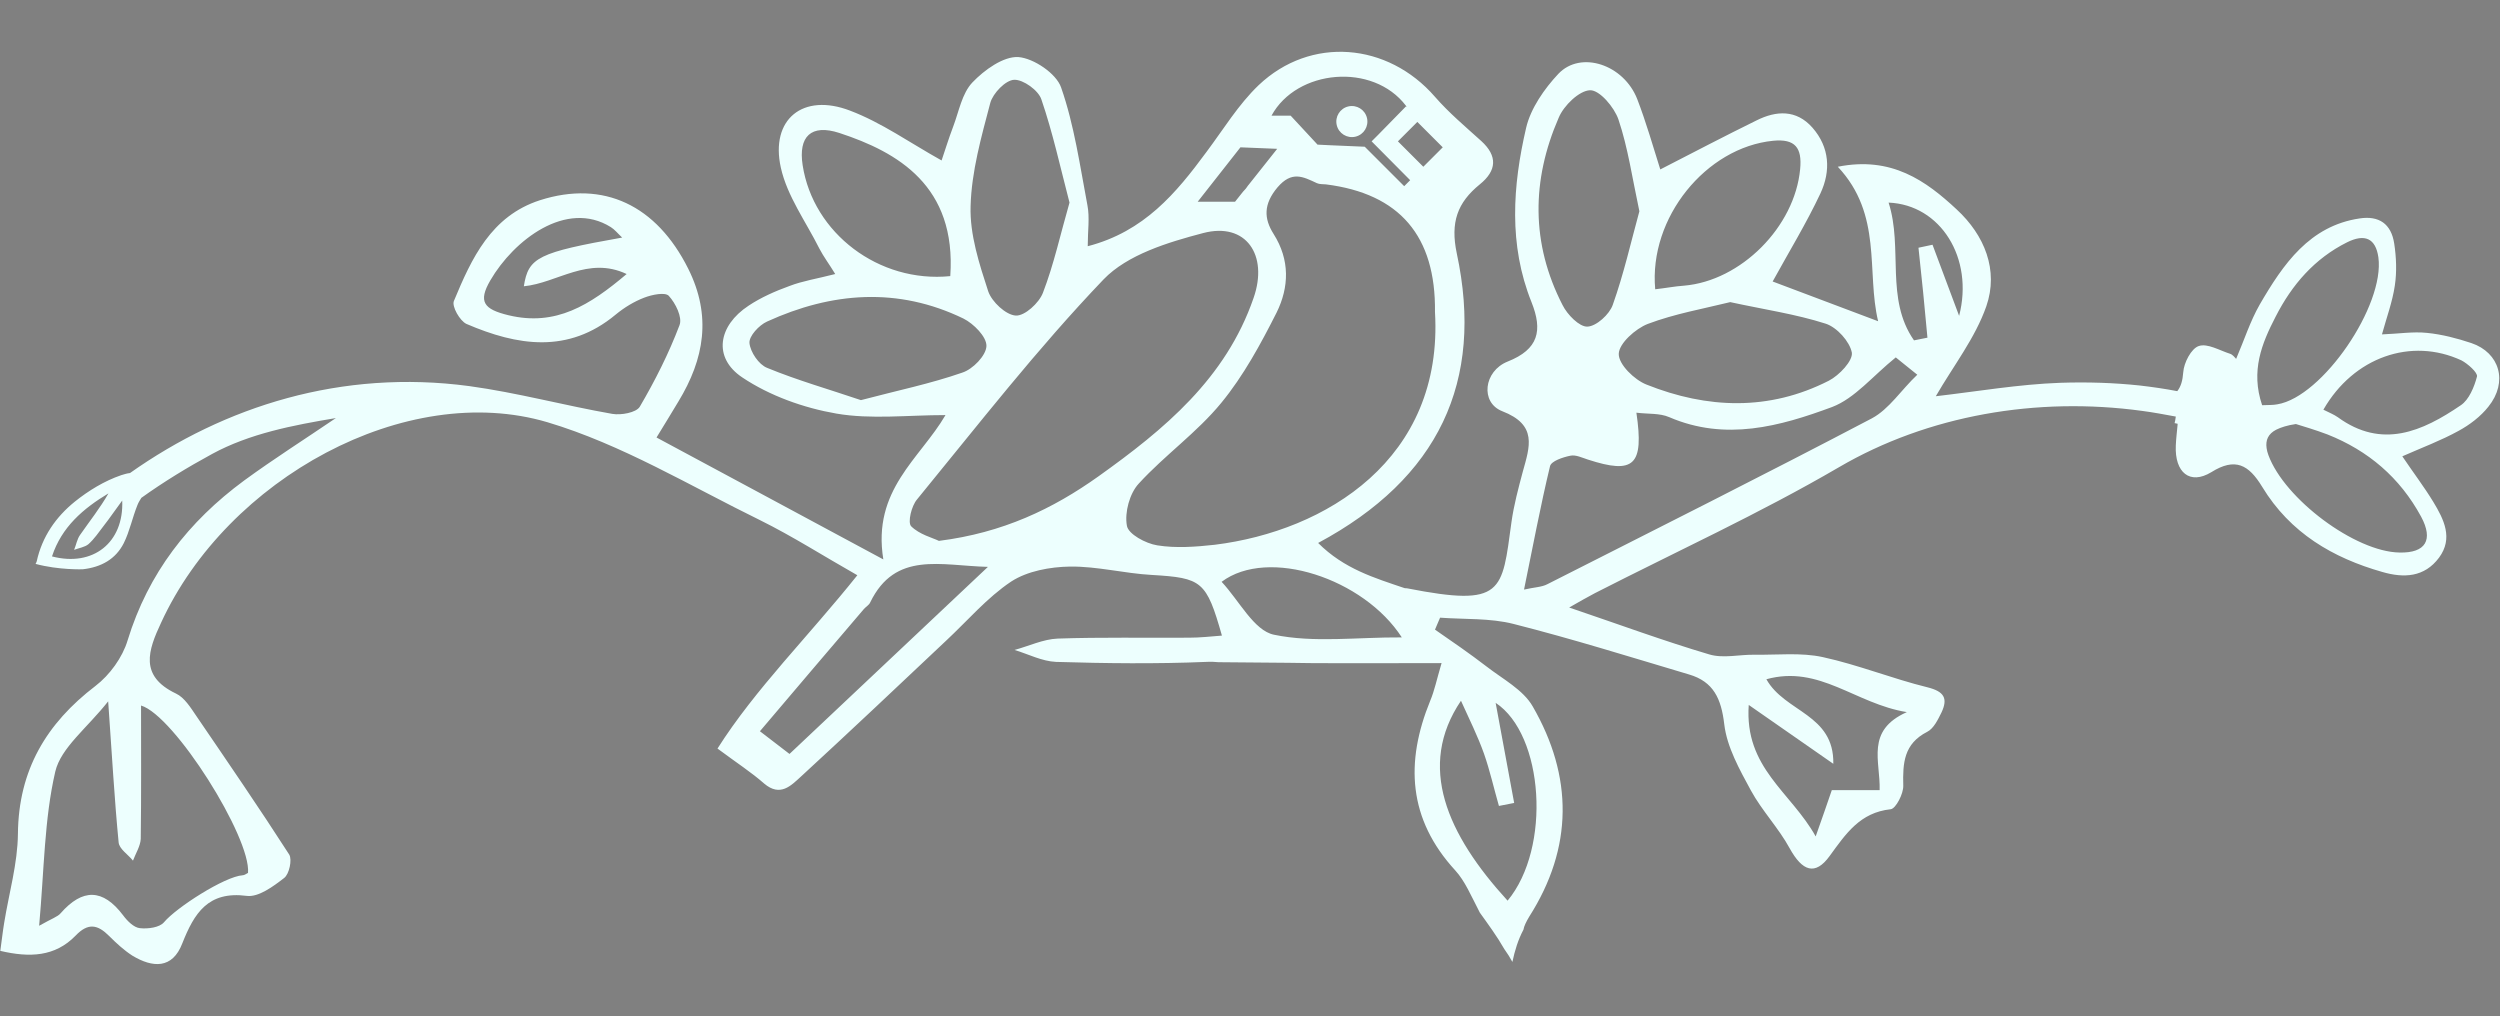 <?xml version="1.0" encoding="utf-8"?>
<!-- Generator: Adobe Illustrator 26.0.1, SVG Export Plug-In . SVG Version: 6.00 Build 0)  -->
<svg version="1.1" id="Layer_1" xmlns="http://www.w3.org/2000/svg" xmlns:xlink="http://www.w3.org/1999/xlink" x="0px" y="0px"
	 viewBox="0 0 836.6 340.1" style="enable-background:new 0 0 836.6 340.1;" xml:space="preserve">
<rect x="0" y="0" width="836.6" height="340.1" fill="#808080" stroke="none"/>
<style type="text/css">
	.st0{fill:#00A19B;}
	.st1{fill:#008080;}
	.st2{opacity:0.5;fill:#252525;}
	.st3{opacity:0.5;fill:#00A19B;}
	.st4{opacity:0.1;fill:#252525;}
	.st5{opacity:0.1;fill:#00A19B;}
	.st6{fill:#252525;}
	.st7{fill:#EDFFFE;}
	.st8{fill:#F9F9F9;}
	.st9{opacity:0.5;}
	.st10{opacity:0.5;clip-path:url(#SVGID_00000062188922363669279810000012918405628660823689_);}
	.st11{opacity:0.5;clip-path:url(#SVGID_00000137822475185840715690000001597814640368453035_);}
	.st12{opacity:0.5;clip-path:url(#SVGID_00000024702416667136319620000006597490519696382643_);}
	.st13{opacity:0.5;clip-path:url(#SVGID_00000031172784805871106580000007856332361013301913_);}
	.st14{opacity:0.5;clip-path:url(#SVGID_00000179630397860762109610000011061272082233964945_);}
	.st15{opacity:0.5;clip-path:url(#SVGID_00000152233329621757002390000015954243628679493018_);}
	.st16{opacity:0.5;clip-path:url(#SVGID_00000041297564288995839300000000045981546419404189_);}
	.st17{opacity:0.5;clip-path:url(#SVGID_00000064340936714129878770000011830146218618695868_);}
	.st18{opacity:0.5;clip-path:url(#SVGID_00000048466443455606685920000004085614847018489526_);}
	.st19{fill:#ED1B24;}
	.st20{fill:#BCD33A;}
	.st21{fill:#FBA419;}
	.st22{fill:#D5ADD1;}
	.st23{fill:#00BBF4;}
	.st24{fill:#FEF200;}
	.st25{opacity:0.26;}
</style>
<g>
	<g>
		<path class="st7" d="M827,114.8c-4.8-1.6-9.8-2.9-14.8-3.4c-4.7-0.5-9.5,0.3-15.1,0.5c1.6-5.8,3.5-10.9,4.3-16.3
			c0.7-4.6,0.5-9.5-0.2-14.1c-1-6.6-5.1-9.4-11.6-8.4c-16.7,2.5-25.5,15.2-33.4,28.8c-3.2,5.6-5.2,11.9-7.9,18.2
			c-0.4-0.4-1.1-1.4-2-1.7c-3.5-1.1-7.6-3.6-10.5-2.6c-2.5,0.8-5,5.6-5.2,8.8c-0.2,2.8-0.8,4.8-2,6.3c-4.1-0.8-8.3-1.4-12.6-1.9
			c-8.5-0.9-17.3-1.2-26.5-0.9c-14,0.5-27.9,2.9-41.7,4.5c5.9-10.2,13.2-19.5,16.9-30.1c4.2-12.1-0.6-23.8-9.9-32.4
			C644.5,60.5,633,52.2,615,55.8c15.1,16.1,9.5,35.1,13.5,51.7c-12.5-4.7-24.5-9.2-35.3-13.3c5.5-10,11.3-19.5,16-29.5
			c3.5-7.5,3.1-15.4-2.7-22c-5.4-6.1-12.1-5.7-18.7-2.4c-10.6,5.2-20.9,10.6-32.2,16.4c-2.4-7.6-4.7-15.7-7.7-23.5
			c-4.5-11.6-18.9-16.4-26.4-8.5c-4.7,5-9.3,11.6-10.8,18.1c-4.5,19.4-5.9,39.1,1.8,58.3c3.8,9.5,2.4,15.8-8,19.9
			c-8,3.2-9.2,13.7-1.8,16.6c11.9,4.6,9.2,11.9,6.9,20.2c-1.5,5.6-3,11.2-3.8,16.9c-3.2,23.4-2.6,28.5-34.8,22.2
			c-0.3-0.1-0.7,0-1-0.1c-10-3.4-20.2-6.4-28.9-15.1c40.3-21.6,55.6-54,46.4-96.9c-2.2-10.4,0.2-17,7.7-23.1c5.7-4.6,6-9.5,0.5-14.5
			c-5.3-4.8-10.8-9.4-15.5-14.8c-15.8-18.2-41.6-20.4-59-3.9c-6.8,6.5-11.8,14.8-17.5,22.4c-10.1,13.7-20.8,26.6-39.7,31.5
			c0-5.1,0.7-9.6-0.1-13.7c-2.5-13.2-4.4-26.8-8.8-39.4c-1.6-4.7-9.2-9.8-14.3-10.2c-5-0.3-11.4,4.3-15.4,8.5
			c-3.5,3.7-4.5,9.7-6.4,14.7c-1.6,4.2-2.9,8.5-3.9,11.4C304.5,47.8,295,41,284.4,37c-15.7-6-26.7,2.9-23.1,19.1
			c2.1,9.5,8.4,18.1,12.9,27.1c1.4,2.7,3.3,5.2,5.3,8.5c-6.2,1.6-10.9,2.3-15.3,4c-4.7,1.7-9.5,3.8-13.7,6.6
			c-10.2,6.7-12,17.4-2.1,24c9.1,6.1,20.5,10.2,31.5,12.1c11.6,2,23.9,0.5,36.5,0.5c-8.5,14.6-24.6,25-20.8,48.3
			c-27-14.5-50.9-27.4-75.9-40.8c2.8-4.6,5.1-8.3,7.3-12c8.7-14.3,11.2-28.7,3.3-44.5C219.7,68.7,202,60.2,180.7,67
			c-16.4,5.3-22.9,19.5-28.8,33.7c-0.8,1.8,2,6.7,4.2,7.7c17,7.3,34,10.1,49.9-3.1c2.9-2.4,6.2-4.4,9.6-5.7c2.6-1,7-1.9,8.2-0.6
			c2.3,2.5,4.6,7.2,3.6,9.8c-3.6,9.5-8.2,18.6-13.3,27.3c-1.2,2-6.3,2.9-9.2,2.4c-16-2.8-31.8-7.1-47.9-9.3
			c-42.6-5.7-81.8,6.7-113.5,29.1c-1,0.1-1.9,0.4-2.9,0.7c-5.6,1.9-11,5.2-15.6,8.9c-6.3,5.1-10.9,11.7-12.7,19.9
			c-0.1,0.3-0.2,0.6-0.4,0.9c7.8,2.1,15.8,1.8,15.8,1.8c6.2-0.7,11-3.4,13.7-8.7c2-4,2.9-8.6,4.6-12.8c0.3-0.8,0.8-1.6,1.3-2.4
			c7.4-5.3,15.4-10.2,23.7-14.7c12.5-6.8,27-9.6,41.4-12c-10.3,7-20.7,13.6-30.7,20.9c-18.6,13.7-32.1,31-39,53.5
			c-1.7,5.7-6,11.6-10.7,15.2C15.5,242.1,6.2,257.7,6,279c-0.1,10-3,19.9-4.6,29.8c-0.5,3-0.8,5.9-1.3,9.4c9.8,2.3,18.3,2,25.2-5.1
			c4.2-4.4,7.4-3.7,11.2,0.1c2.4,2.4,5,4.8,7.8,6.6c6.8,4.1,13.4,4.5,16.7-4.1c4-10.1,8.6-17.6,21.6-15.9c3.9,0.5,8.9-3.2,12.5-6
			c1.7-1.3,2.7-6.1,1.7-7.8c-10.1-15.7-20.6-31-31.1-46.4c-1.9-2.8-4-6.2-6.8-7.5c-12.4-5.9-9.3-14.5-5-23.7
			c22.2-48.3,82-81.1,129.3-67.1c24.8,7.4,47.7,21.3,71.2,32.8c10.9,5.4,21.2,12,32.5,18.4c-16.2,20.3-34.2,38.1-46.8,58
			c6.6,4.9,11.4,8,15.6,11.7c5.4,4.6,9,0.7,12.3-2.3c16.3-15,32.4-30.2,48.5-45.4c7.2-6.7,13.8-14.5,21.9-19.9
			c5.4-3.5,13-4.9,19.7-5c9.1-0.1,18.2,2.3,27.3,2.8c16.8,1,18.3,2,23.5,20.3c-3.8,0.3-7.4,0.7-11,0.7c-14.7,0.1-29.4-0.2-44,0.3
			c-4.8,0.2-9.6,2.5-14.4,3.8c4.6,1.4,9.2,3.8,13.9,4c16.7,0.5,33.5,0.7,50.2,0c1.6-0.1,3,0,4.2,0.1l23.1,0.2h0.1l7.4,0.1
			c13.9,0.1,28.1,0,44,0c-1.7,5.8-2.4,9.3-3.8,12.6c-8.4,20.6-7.4,39.6,8.4,56.8c3.2,3.5,5.2,8.3,8.2,14.1c2.8,3.9,5.8,8,8.2,12.2
			c1,1.4,1.9,2.8,2.7,4.3c0.8-3.8,1.9-7.4,3.7-10.8c0.2-1.2,0.9-2.6,1.9-4.3c14.8-23.2,14.7-47,1.2-70.4
			c-3.2-5.6-10.1-9.2-15.5-13.4c-5.6-4.3-11.4-8.3-17.2-12.3c0.6-1.3,1.1-2.7,1.7-4c8.2,0.6,16.8,0.1,24.6,2.1
			c19.7,5,39.2,11.1,58.7,16.9c8.2,2.4,10.8,8.1,11.8,16.7c0.9,7.6,5.1,15.1,8.9,22.1c3.7,6.8,9.3,12.6,13,19.4
			c4.2,7.6,8.5,9.3,13.4,2.5c5.4-7.4,10.1-14.5,20.4-15.6c1.7-0.2,4.3-5.2,4.2-7.9c-0.2-7.6,0.2-14,8-18c2.2-1.1,3.6-4.1,4.8-6.5
			c2.2-4.7,0.9-7-4.7-8.4c-11.8-2.9-23.1-7.5-35-10.1c-7.3-1.6-15.2-0.7-22.8-0.8c-5.1-0.1-10.5,1.3-15.2-0.1
			c-15.2-4.5-30.1-10-46.9-15.7c3.7-2.1,6.1-3.5,8.6-4.8c27.2-13.9,55.2-26.7,81.6-42.1c29.9-17.5,66.4-23.7,101.5-18.9
			c3.8,0.5,7.5,1.2,11.3,1.9c-0.1,0.7-0.2,1.5-0.4,2.2c0.3,0.1,0.7,0.1,1,0.2c0,0.1,0,0.2,0,0.3c-0.2,2.3-0.5,4.6-0.6,7
			c-0.4,9,4.7,13.3,11.9,8.9c8-5,12.5-2.5,17,4.9c9.4,15.5,23.7,23.8,40.2,28.5c7.2,2.1,14.1,1.8,19-4.8c4.8-6.5,1.6-12.8-1.9-18.6
			c-3.1-5.1-6.7-9.8-10.4-15.3c6.8-3,13-5.3,18.8-8.5c3.7-2,7.4-4.8,10-8.1C839.4,127.8,836.5,118,827,114.8z M170.2,105.5
			c-8.3-2-10.3-4.5-6.1-11.7c7.8-13.4,25.4-27.1,40.3-17.8c1.3,0.8,2.3,2.1,3.8,3.5c-28.1,5-31.4,6.6-32.9,16.3
			c11.2-1.1,21.5-10.2,34.4-4.1C197.4,102.1,186,109.3,170.2,105.5z M17.4,186.2c3.2-9.8,10.4-16,18.9-21.1
			c-2.8,4.9-6.3,9.3-9.5,13.9c-1,1.4-1.3,3.3-2,5c1.6-0.6,3.6-0.9,4.8-1.9c1.9-1.7,3.4-3.9,5-6c2.2-2.8,4.2-5.8,6.3-8.6
			C41.5,181.6,31.1,189.8,17.4,186.2z M83,292.1c-0.6,0.3-1.2,0.8-1.8,0.8c-6,0.4-22.2,10.8-26.3,15.7c-1.5,1.8-5.4,2.3-8.1,2
			c-2-0.2-4.2-2.4-5.6-4.3c-6.8-9-13.6-9-20.9-0.7c-1,1.2-2.8,1.7-7.2,4.2c1.7-18.8,1.7-35.6,5.4-51.6c1.9-8,10.6-14.5,17.7-23.5
			c1.3,18.3,2.1,32.8,3.5,47.2c0.2,2.2,3.1,4,4.8,6.1c0.9-2.4,2.5-4.9,2.6-7.3c0.2-14.8,0.1-29.6,0.1-44.6
			C58.3,239.4,84,280.2,83,292.1z M482.8,49.3l-6.5,6.5l-8.5-8.5l6.5-6.5L482.8,49.3z M470.5,35.4c0.1,0.2,0.2,0.3,0.3,0.5l-0.3-0.3
			l-9.3,9.5l-2.2,2.2l12.9,13l-2,2l-13.2-13.2L445,48.6l-4.1-0.2l-9-9.7h-6.4C433.9,23.2,459.4,20.8,470.5,35.4z M415.1,49.3
			l12.3,0.5l-9.6,12.1l-0.1,0.1c-0.5,0.8-1,1.4-1.6,2l-0.1,0.1l-2.7,3.4h-12.5L415.1,49.3z M324.8,69c0.3-11.6,3.6-23.2,6.6-34.6
			c0.9-3.2,5.1-7.6,8-7.7c3-0.1,8.1,3.5,9.1,6.6c3.8,11.1,6.3,22.6,9.4,34.5c-3,10.4-5.2,20.6-8.9,30.2c-1.3,3.4-6.1,7.8-9.1,7.6
			c-3.3-0.2-8-4.6-9.2-8.1C327.7,88.3,324.5,78.5,324.8,69z M268.6,55.3c-1.5-9.6,2.8-13.9,12.3-10.8c19.5,6.4,39.2,17.7,37.1,47.9
			C294.1,94.8,272.1,78,268.6,55.3z M288.1,133.9c-10.6-3.6-21.2-6.6-31.4-10.8c-2.8-1.1-5.6-5.3-5.9-8.3c-0.2-2.3,3.2-6,5.9-7.2
			c21.7-9.9,43.8-11.6,65.7-1c3.4,1.7,7.8,6.1,7.7,9.2c-0.1,3.2-4.6,7.8-8.1,8.9C311.4,128.4,300.2,130.7,288.1,133.9z M264.2,252.3
			c-3.6-2.8-6.2-4.8-9.9-7.6c11.6-13.7,23.2-27.3,34.8-40.9c0.7-0.8,1.7-1.3,2.1-2.2c8.4-17.3,23.6-12.3,39.4-11.9
			C307.8,211.2,286.3,231.5,264.2,252.3z M314.2,181c-2-1-6.5-2.1-9.3-4.9c-1.2-1.3,0.1-6.8,2-9c20.4-24.9,40.2-50.4,62.4-73.6
			c8-8.3,21.5-12.4,33.3-15.5c14.4-3.8,21.9,7.4,16.9,21.7c-9.3,27-29.9,44-51.9,59.7C352.3,170.3,335.6,178.3,314.2,181z
			 M387.3,182.5c-3.9-0.6-9.8-3.8-10.2-6.6c-0.8-4.4,0.9-10.8,4-14.1c8.7-9.5,19.5-17.1,27.6-27c7.4-9,13.2-19.7,18.5-30.2
			c4.2-8.5,4.5-17.6-1-26.3c-3.3-5.2-3.4-10,1.3-15.6c4.8-5.6,8.5-3.6,13.2-1.4c0.9,0.4,2,0.3,3,0.4c24.7,3.1,36.8,17.3,36.5,42.7
			c2.9,49.3-36.6,73.3-73.7,77.9C400.2,183,393.5,183.5,387.3,182.5z M426.3,212.4c-6.7-1.4-11.6-11.4-17.5-17.7
			c15.6-11.7,47.6-1.1,60.3,18.6C454.2,213.2,439.7,215.2,426.3,212.4z M496.6,252.2c2,5.7,3.3,11.6,5,17.5c1.7-0.3,3.4-0.7,5.1-1
			c-2.1-11.3-4.2-22.7-6.2-33.5c16.1,10.6,18.7,48.5,4,66.2c-20.3-22.2-30.4-45-15.6-66.9C491.7,240.7,494.5,246.3,496.6,252.2z
			 M585.2,235.9c10.1,7,18.3,12.7,28.3,19.7c0.3-16.7-16.2-17.2-22.4-28.3c17.8-4.9,29.7,8.2,47,11c-13.9,6.2-8.8,16.4-9.1,26.1H613
			c-1.7,5-3.1,9-5.4,15.5C599.3,265,583.7,257,585.2,235.9z M593.4,47.1c7.3-0.7,9.7,2.3,9,9.5c-1.8,19.3-19.8,37.4-38.9,39
			c-3,0.2-6,0.8-9.6,1.2C551.7,72.8,571,49.3,593.4,47.1z M579,101.1c11.5,2.5,21.9,4,31.9,7.2c3.8,1.2,8.1,6,8.8,9.7
			c0.4,2.7-4.2,7.6-7.7,9.4c-20,10.2-40.7,9.4-61,1.3c-4.1-1.6-9.4-6.8-9.3-10.3c0.1-3.5,5.6-8.4,9.7-10
			C560.4,105,570.1,103.3,579,101.1z M521.6,39.4c1.7-4.1,6.9-9.1,10.5-9.2c3.2-0.1,8.1,5.7,9.5,9.8c3.2,9.5,4.6,19.5,7,30.7
			c-2.8,10.2-5.2,20.9-8.9,31.3c-1.1,3.2-5.5,7.2-8.5,7.3c-2.7,0.1-6.7-4-8.3-7.2C512.3,81.5,512.5,60.3,521.6,39.4z M626.4,140
			c-36,18.9-72.3,37.1-108.6,55.5c-1.9,1-4.3,1-7.8,1.8c3-14.6,5.5-28,8.7-41.3c0.4-1.7,4.3-3,6.8-3.5c1.8-0.4,4,0.7,5.9,1.3
			c15.4,5,18.8,2,16.2-15.7c3.9,0.5,7.8,0.1,11,1.5c18.8,8.1,37,3.1,54.5-3.4c7.6-2.9,13.5-10.3,21.3-16.6c0.9,0.8,3.3,2.6,7.2,5.8
			C636.2,130.5,632.2,136.9,626.4,140z M645,113c-1.5,0.3-3,0.6-4.5,0.9c-9.7-13.9-3.6-30.9-8.5-46.1c17.4,0.7,28.6,18.6,23.6,37.9
			c-3.3-8.8-6.1-16.3-8.9-23.8c-1.6,0.3-3.1,0.7-4.7,1C643.1,92.9,644.1,103,645,113z M761.5,106c5.5-10.8,13.1-19.5,23.9-24.9
			c6-3,9.6-1.3,10.5,5c2.2,16.1-18.7,46.7-33.8,49.2c-1.5,0.3-3.1,0.2-5.1,0.3C753.1,124.1,756.9,114.9,761.5,106z M810.2,172.9
			c4.2,7.8,1.5,12.2-7.2,12c-14.8-0.2-38.5-17.9-43.9-32.6c-0.3-0.8-0.5-1.6-0.6-2.3c-0.4-2.7,0.5-4.8,3.2-6.2
			c1.6-0.8,3.8-1.5,6.6-1.9c2.2,0.7,6.4,1.9,10.6,3.5C792.5,150.8,803.1,159.8,810.2,172.9z M828.9,126c-0.9,3.5-2.7,7.8-5.4,9.6
			c-12.9,8.8-26.4,14.8-41.2,4c-1.3-0.9-2.8-1.5-4.8-2.5c10.1-17.6,29.4-24.3,46.2-16.5C825.8,121.7,829.2,124.7,828.9,126z"/>
		<ellipse transform="matrix(0.973 -0.23 0.23 0.973 2.72 105.057)" class="st7" cx="452.5" cy="40.8" rx="5.2" ry="5.2"/>
	</g>
</g>
<g class="st9">
	<defs>
		<rect id="SVGID_1_" x="-0.1" y="-571.7" class="st9" width="2489.1" height="229.7"/>
	</defs>
	<clipPath id="SVGID_00000044889516966872347450000000877765873940400033_">
		<use xlink:href="#SVGID_1_"  style="overflow:visible;"/>
	</clipPath>
	<g style="opacity:0.5;clip-path:url(#SVGID_00000044889516966872347450000000877765873940400033_);">
		<g>
			<g>
				<path class="st6" d="M668-173c-7.9-2.4-15.3-1.8-22.5,1.8c-2.9,1.5-5.4,3.9-8,5.8c-1.3-9.9-2.6-19.2-3.6-28.5
					c-0.7-6.6,2.3-11.5,7.8-14.7c7.4-4.2,10.1-3.1,13.1,4.7c3.8,9.9,11.2,16.1,20.7,19.8c4.4,1.7,8.8,1.8,12.3-2.3
					c3.2-3.9,4.5-8,2.3-13c-4.1-9.6-11.6-15.8-21.2-18.2c-5.9-1.5-12.7,0-19,1.2c-5.3,1-10.4,3.5-15.4,5.7c-2,0.9-3.5,2.7-6.3,4.9
					c-2.5-6.2-4-11.6-6.8-16.3c-1.3-2.2-5.5-4.7-7.5-4.1c-2.7,0.7-5.6,4.1-6.3,6.9c-0.5,1.8,2.5,6.5,4.2,6.7
					c10.2,0.7,12.7,8.3,15.3,15.9c3.4,10.1,5.3,20.3,3.2,29.4c-6.7-8.2-13.1-17-20.5-24.9c-4.5-4.8-11.3-5.3-15.8-0.4
					c-5.7,6.2-10.1,13.8-14.9,20.7c-0.7,1.1-1.2,2.3-1.9,3.5c-0.2-7.9-0.3-15.8,2.6-22.4c6.7-15.1,14.3-30,22.5-44.3
					c6.5-11.3,7.2-10.9,19.1-4.5c1.5,0.8,3,1.3,4.5,2.1c14.9,8.5,38.8-8.1,39.9-22.4c1-13.4-11.2-31.2-24.4-32.6
					c-1.9-0.2-5.1,2.1-5.9,4.1c-4.9,11.5-5.4,22.7,3,33.1c1.6,2,2.5,4.5,3.7,6.8c2.8,5,0.2,8.1-4.3,7.1c-7.5-1.8-14.8-5.1-21.9-8.3
					c-1.3-0.6-2.1-4.1-1.7-6c1.7-7.5,4.4-14.7,5.9-22.2c6.8-33.9-0.4-64.8-21.6-92.1c-25.5-32.7-58.3-51.2-100.6-49.6
					c-9.7,0.3-19.3,2-28.7,3.1c4-7,9.1-13.4,11.7-20.8c2.9-8.3-0.4-16.4-6.8-22.3c-7.2-6.6-15.1-12.3-27.5-9.9
					c10.4,11.1,6.6,24.2,9.3,35.6c-8.6-3.2-16.9-6.4-24.3-9.1c3.8-6.9,7.8-13.4,11-20.3c2.4-5.2,2.2-10.6-1.9-15.1
					c-3.7-4.2-8.3-3.9-12.9-1.7c-7.3,3.6-14.4,7.3-22.2,11.3c-1.7-5.2-3.2-10.8-5.3-16.2c-3.1-8-13-11.3-18.2-5.8
					c-3.3,3.5-6.4,8-7.4,12.5c-3.1,13.4-4,27,1.2,40.1c2.6,6.5,1.7,10.9-5.5,13.7c-5.5,2.2-6.4,9.4-1.2,11.4
					c8.2,3.2,6.3,8.2,4.8,13.9c-1,3.8-2.1,7.7-2.6,11.6c-2.2,16.1-1.8,19.6-24,15.3c-0.2,0-0.5,0-0.7-0.1
					c-6.9-2.4-13.9-4.4-19.9-10.4c27.8-14.9,38.3-37.2,32-66.7c-1.5-7.2,0.1-11.7,5.3-15.9c3.9-3.2,4.1-6.5,0.3-10
					c-3.6-3.3-7.5-6.5-10.7-10.2c-10.9-12.5-28.7-14-40.6-2.7c-4.7,4.5-8.1,10.2-12,15.4c-7,9.4-14.3,18.3-27.3,21.7
					c0-3.5,0.5-6.6-0.1-9.5c-1.7-9.1-3.1-18.4-6-27.1c-1.1-3.2-6.3-6.8-9.9-7c-3.5-0.2-7.9,3-10.6,5.9c-2.4,2.5-3.1,6.7-4.4,10.1
					c-1.1,2.9-2,5.9-2.7,7.9c-7.6-4.2-14.1-8.9-21.4-11.6c-10.8-4.1-18.4,2-15.9,13.1c1.5,6.6,5.8,12.5,8.9,18.6
					c1,1.9,2.2,3.6,3.7,5.8c-4.3,1.1-7.5,1.6-10.5,2.7c-3.3,1.2-6.6,2.6-9.5,4.5c-7.1,4.6-8.3,12-1.4,16.6c6.3,4.2,14.1,7,21.7,8.3
					c8,1.4,16.5,0.3,25.1,0.3c-5.9,10.1-16.9,17.2-14.3,33.3c-18.6-10-35.1-18.9-52.3-28.1c2-3.2,3.5-5.7,5-8.3
					c6-9.8,7.7-19.8,2.3-30.7c-7.3-14.4-19.5-20.3-34.1-15.6c-11.3,3.6-15.8,13.4-19.9,23.2c-0.5,1.2,1.4,4.6,2.9,5.3
					c11.7,5.1,23.4,7,34.4-2.1c2-1.6,4.3-3,6.6-3.9c1.8-0.7,4.8-1.3,5.7-0.4c1.6,1.7,3.2,5,2.5,6.8c-2.5,6.5-5.6,12.8-9.2,18.8
					c-0.8,1.4-4.3,2-6.3,1.6c-11.1-1.9-21.9-4.9-33-6.4c-56.1-7.5-103.6,30.6-122.6,75c-10.8,25.2-10,51-4.7,79.4
					c-12.9-14.2-26.6-20.8-42.1-8.7c-7.7,6-12.7,14.7-12.1,26.4c2.8-0.7,4.7-1.3,6.7-1.7c6.6-1.3,13.2-3.9,19.8-3.6
					c9.1,0.3,16.7-0.9,21.5-10.5c15.3,11.5,19.6,28.9,30.4,44.7c-15.9,0-29.7-1.8-42.8,0.4c-24.4,4.1-49,22.2-48.2,65.3
					c0.3,18.5,2.4,28.5,8.7,30c0-7.8-0.9-15.5,0.2-23c1.7-11.3,5-22.3,17.8-26.3c8.5-2.7,16.3,0.7,23.6,4.4
					c10.3,5.3,20.8,8.2,32.4,7.8c5.8-0.2,8.3-2.2,7.4-8.1c-0.3-1.8-0.3-3.8-0.9-5.5c-2.7-7.6-5.5-15.2-8.1-22.2
					c5-4.3,9.8-8.5,15.5-13.4c3.1,6.9,6.4,13.8,9.3,20.8c5.4,13.3,8.6,27,4.6,41.2c-0.7,2.5-4.2,5.7-6.8,6.1
					c-14.8,2.3-28.7,6.8-41.6,14.4c-9.5,5.6-19,11.3-28.8,16.2c-11.5,5.8-27.5-0.6-32.6-11.2c-4.6-9.5-5-19.3-6.1-29.3
					c-0.2-2-1.5-3.9-2.3-5.9c-1.4,1.8-3.8,3.6-4,5.5c-0.7,6.8-1,13.6-0.9,20.4c0,17.8,4,34.7,16.1,48.3
					c9.4,10.6,19.8,20.3,30.2,30.8c-6.1,5.1-13,11-20.1,16.6c-1.8,1.4-4.5,2.9-6.3,2.5c-3.2-0.7-7-2.1-8.7-4.5
					c-1-1.5,0.7-6.5,2.7-7.9c2.2-1.6,6-0.9,9.2-1.2c0.1,0.7,0.1,1.5,0.2,2.2c-2.1,1.8-4.5,3.3-6.1,5.4c-0.5,0.6,1.4,2.9,2.1,4.4
					c3.4-2.6,7.9-4.5,9.7-8c1-2-1.5-7.2-3.9-9.4c-4.6-4.4-13.8-1.4-18.2,5.2c-4.3,6.4-2.9,14.4,3,17.7c7,3.9,16.9,2.4,23.4-3.6
					c4.1-3.8,8.1-7.8,12.5-11.3c1.9-1.5,4.5-2.1,8.2-3.6c-1.9,5.1-3.5,8.3-4,11.6c-0.2,1.5,1.9,4.8,2.8,4.8c9-0.3,18.8,2,26.6-4.2
					c13-10.3,28.8-5.5,42.8-9.8c0.6,0.6,1.2,1.3,1.9,1.9C41.1-27.3,34.2-12.6,27.3,2.1c-0.7-0.3-1.4-0.5-2.1-0.8
					c-1.6-5-2.9-10.2-4.9-15c-4.7-11.1-16-16-26.5-11.9c-7.8,3.1-12.2,12.4-9.8,21C-13.9,2.8-6.8,7.4,0.8,6.2
					C6.2,5.3,8.9,0.5,8.1-6.3c-0.5-4-2-6.1-6.6-4.4C1.7-9.4,2.1-8.3,2-7.2C1.9-5,2.3-2.1,1.1-1C0,0.1-3.2,0-5-0.6
					c-6.8-2.4-8.4-10.9-3.2-16c6.4-6.3,16.8-5.2,21.7,2.9c8.3,13.6,6.4,27.2-1,41.1c-1.6-1.2-2.9-2-4.1-3
					c-8.3-6.8-17.5-9.3-28.2-6.4c-12.8,3.4-22.6,14.2-23,26.2c-0.5,13.5,8.3,25.8,21.3,29.9c4.2,1.3,8.3,1.4,9.6-3.8
					c2.8-10.8,4.4-21.4-3.2-31.6c-2.7-3.7-3.1-9.2-4.5-13.9c5.4-0.4,10.8-0.7,16.1-1.1c0.4,0,0.9,0.3,1.3,0.5c9.3,4,11,8.5,8.1,18.4
					c-2.2,7.4-3.8,15-4.9,22.6c-6.8,48.3,12.3,85.6,49.9,114.6c27.8,21.4,59.5,26.4,93.4,21.1c2.8-0.4,5.7-0.5,8.5-0.7
					c0.4,0.8,0.9,1.5,1.3,2.3c-2.1,1.5-4.9,2.5-6.1,4.5c-2.8,4.5-6,9.2-6.8,14.2c-2.8,18.3,12.1,28.9,27.7,31.9
					c4.7,0.9,5.6-2.6,3.6-5.6c-5.1-7.5-5-16-5.2-24.4c-0.3-7.6-0.9-14.6-10.6-18.7c5.1-4.6,8.7-9.2,13.3-11.9
					c17.5-10,35.2-19.8,53.2-28.9c13.1-6.6,27-10.8,42-10c2,0.1,4,2.5,5.9,3.8c-3,3.7-5.4,8.4-9.2,10.9c-5.2,3.4-11.7,4.7-17.4,7.4
					c-23,10.9-42.7,25.6-53.4,49.6c-2.7,6.1-3.7,12.9-4.9,19.5c-0.8,3.9,0.7,6,5.5,5.3c12.1-1.6,24.2-2.5,36.3-3.7
					c8.2-0.8,16.5-0.9,24.5-2.8c11.2-2.6,22.2-6.4,33.9-9.9c-0.5,2.5-1.3,5.1-1.5,7.8c-0.5,6-1.9,12.3-0.7,17.9
					c2.4,11,10.7,17.7,21.4,20.1c12,2.6,22.7-1.1,29.5-11.7c6.3-9.7,11.6-20.1,16.7-29.1c28.3,4.1,56.5,8.1,85.6,12.3
					c-0.5-3.8-0.6-6.3-1.1-8.7c-6.1-26.4-22.6-44.9-45.3-58.2c-9.5-5.6-19.7-9.9-29.5-14.8c-4.1-2-11-12.6-9.2-13.5
					c3.9-1.8,8.8-3.2,12.9-2.4c10.3,2.1,20.9,4.2,30.3,8.6c16.7,7.9,32.7,17.4,48.9,26.5c1.3,0.7,1.8,4,1.5,5.9
					c-0.2,1.6-2.1,3-3.1,4.6c-6.3,10.2-7.5,20.4-0.7,31c5.9,9.3,13.3,15,25,15.4c14.7,0.4,25.1-15.3,27.7-25.9c0.3-1.2-1.6-4-3-4.5
					c-10.8-4.2-21.7-6.4-32.2,1.1c-2.1,1.5-4.2,3-6.4,4.3c-5.8,3.5-9.5,1.4-9.6-5.1c-0.1-9.2,4.9-15.8,10.6-21.7
					c46.6,16,89.3,11.5,126.5-22c36.7-33.1,49.4-74.2,38.2-123.1c3.1,1.7,5.1,3.4,6.9,5.3c7,7.5,19.1,9.8,29.3,5.3
					c8.4-3.7,18.5-18.6,17.8-26.3c-0.3-3.5-1.3-4.8-5.5-3.4c-6.5,2.2-13.3,4.3-20.1,4.6c-9,0.4-17.4,0.8-23.3,11
					c-4.6-5.1-9.2-8.9-12.2-13.7c-7-11.4-13.8-22.9-19.5-34.9c-6.8-14.3-12.7-29.1-18.4-43.9c-3.2-8.4-0.6-11.8,8.7-13.4
					c2.9,9.6,7.6,17.8,19.1,18.4c18.1,0.8,25.7-9.4,26.9-27.5c9.9,12.9,18.9,25.2,25.9,38.5c3.2,6,3.5,13.9,3.6,21
					c0.1,5.8-7.3,10.9-13.5,11.2c-6.5,0.3-5.4-5-6.9-8.6c-4.3-10.5-11.1-18.6-22.8-20.9c-7.5-1.5-13,3.3-12.9,10.8
					c0.1,11,16.9,27.1,27.9,25.3c11.2-1.8,24.1,1.2,33.5-12.3c1.8,6.3,3.4,10.3,4,14.5c0.7,4.3,3,6.8,6.9,6.1c2.5-0.4,6.5-3,6.5-4.5
					c0-3.2-1.9-8.9-3.7-9.2c-8.8-1.5-8.9-8.5-11-14.4c-3.4-9.6-6.5-19.4-10.3-28.9c-1.9-4.7-4.9-8.9-7.8-14c2.2,0,3.9-0.4,5.3,0.1
					c9.9,2.9,19.5,1.1,29.1-1.7c4.5-1.3,5-3,2.6-7c-4.5-7.5-8.4-15.3-12.6-23.2c18.3-5.2,21.8-8.7,25.1-26.1
					c1.2-6.4,1.1-13.1,1.9-19.6C702.2-153.5,682.8-168.4,668-173z M664.4-212.4c6.3-0.2,18.2,8.5,19.8,14.7c0.6,2.4,0.3,5.7-1.1,7.5
					c-0.8,1.1-4.7,0.8-6.8,0c-9.5-3.6-16.8-11.9-16.6-20C660.7-210.7,662.5-212.3,664.4-212.4z M641.3-285.4
					c16.4,6,22,17.8,14.8,34.3c-0.9-6.2-1.1-11-2.4-15.4c-1.2-4.1-1.8-9.5-8.9-9.3c1.7,8,3.4,15.5,5,23
					C637.7-263.4,633.4-273.4,641.3-285.4z M140.1-435c-5.7-1.4-7.1-3.1-4.2-8c5.4-9.2,17.5-18.7,27.8-12.3c0.9,0.6,1.6,1.5,2.6,2.4
					c-19.3,3.4-21.7,4.6-22.7,11.2c7.7-0.8,14.8-7,23.7-2.8C158.9-437.4,150.9-432.4,140.1-435z M-40.6-257.1
					c0.9-11.6,10.8-17.9,24.3-14.5c-5.9,2.2-11,4.1-16.1,5.9c0.3,1.1,0.5,2.3,0.8,3.5c7.1-0.8,14.1-1.5,21.4-2.3
					C-11.9-258.4-27.4-254.9-40.6-257.1z M20.5-170.6c1.7,4.5-1,6.6-4.9,5.7c-8.2-1.8-16.8-2.9-24.1-6.7c-13.4-7-26.1-9.4-39.8-1.1
					c4.6-10,11.4-17.6,21.9-20.1c8.8-2.1,17.9-2.6,26.9-3.8c5.3-0.7,9.5,1.5,11.7,6.1C15.4-184,18-177.3,20.5-170.6z M12-201
					c-9.6,0.2-19.4-0.8-28.8,0.7c-15.6,2.4-18.8,4.5-34,16c14.6-25.1,36.4-34.1,76.6-26.5C22.9-204.7,18.8-201.1,12-201z
					 M-15.8,61.7c-0.8,5-2.7,7.1-8,4.6c-10.6-4.9-18.8-21.8-9.6-30.2c2.1,8.7-0.7,19.5,11.8,24.6c-2.3-8.8-4.3-16.4-6.3-24.1
					c0.7-0.2,1.4-0.5,2.1-0.7C-17.2,42.4-14.1,51.1-15.8,61.7z M483.8,218.4c1.5,0.7,3.4,2.9,3.3,4.2c-1.1,13-19.7,21.2-31.7,13.3
					c19.6-2.5,21.4-3.3,22.7-11c-7.3,1.6-14.5,3.1-23.4,4.9C463.5,217.9,474,214.1,483.8,218.4z M664.1,39.6
					c-2.9,11.4-13.3,17.9-26.9,15.5c5.7-2,10-3.2,14-5c1.3-0.6,1.8-2.7,2.6-4.2c-1.7-0.4-3.4-1.5-4.9-1.2c-5.5,1-11,2.4-17.2,3.8
					C633.5,39.2,635.8,40.3,664.1,39.6z M633.2-3.4c-0.4,4.4-2.6,7.6-7.3,4.5c-5.4-3.5-10.8-7.3-15.2-12c-1.9-2-1.7-6.5-1.7-9.8
					c0-1.2,2.5-2.3,3.3-2.9C619.7-24,633.8-9.8,633.2-3.4z M603.5-187c0.8-0.5,1.7-1,2.5-1.5c4.1,4.6,9.7,8.5,11.9,13.9
					c3.7,9.1,5.3,19.1,7.4,28.8c0.4,1.9-0.8,4.6-2,6.4c-3.6,4.8-7.2,11.4-14.4,8.9c-6.3-2.2-5.1-9.4-5.2-14.6
					C603.2-159.1,603.5-173.1,603.5-187z M581.8-157.5c1.1-11.5,4.2-22,15.7-29.6c0.3,2.8,0.7,4.4,0.7,5.9c0.2,14.5,0.5,29,0.4,43.5
					c0,2.4-1.8,4.7-2.8,7.1c-2.5-1.3-5.7-2-7.5-3.9C582.2-140.9,580.9-149,581.8-157.5z M474.6-434.9c-2.3-6.1-4.2-11.2-6.2-16.4
					c-1.1,0.2-2.1,0.5-3.2,0.7c0.7,6.9,1.4,13.9,2,20.8c-1,0.2-2,0.4-3.1,0.6c-6.7-9.6-2.5-21.3-5.8-31.8
					C470.3-460.5,478.1-448.2,474.6-434.9z M431.7-475.2c5.1-0.5,6.7,1.6,6.2,6.5c-1.3,13.3-13.6,25.8-26.8,26.9
					c-2.1,0.2-4.2,0.5-6.6,0.8C403-457.5,416.3-473.7,431.7-475.2z M421.7-438.1c7.9,1.7,15.1,2.8,21.9,5c2.6,0.8,5.6,4.1,6,6.7
					c0.3,1.9-2.9,5.3-5.3,6.5c-13.8,7-28,6.5-42,0.9c-2.8-1.1-6.5-4.7-6.4-7.1c0-2.4,3.8-5.8,6.7-6.9
					C408.9-435.3,415.6-436.5,421.7-438.1z M382.2-480.6c1.2-2.8,4.7-6.3,7.3-6.3c2.2,0,5.6,3.9,6.5,6.8c2.2,6.5,3.2,13.5,4.8,21.2
					c-1.9,7-3.6,14.4-6.1,21.6c-0.8,2.2-3.8,4.9-5.9,5c-1.9,0.1-4.6-2.8-5.7-5C375.8-451.5,376-466.1,382.2-480.6z M380.2-400.2
					c0.3-1.2,3-2.1,4.7-2.4c1.2-0.3,2.7,0.5,4.1,0.9c10.6,3.4,13,1.4,11.1-10.8c2.7,0.3,5.4,0.1,7.6,1c13,5.6,25.5,2.1,37.6-2.4
					c5.2-2,9.3-7.1,14.7-11.4c0.6,0.5,2.2,1.8,5,4c-3.6,3.6-6.4,8-10.4,10.1c-24.8,13-49.8,25.6-74.8,38.2c-1.3,0.7-3,0.7-5.4,1.2
					C376.3-381.8,378-391.1,380.2-400.2z M355.4-354.7c-1.2,4-1.7,6.4-2.6,8.7c-5.8,14.2-5.1,27.3,5.8,39.1c2.7,3,4.1,7.1,7,12.4
					c-12.1-2.2-22.8-2.7-32.3-6.3c-11.5-4.3-17.4-14.5-18.3-26.9c-0.5-7-0.2-14.1-0.2-21.1c0-3.5,0.9-5.9,5.1-5.8
					C331.2-354.6,342.4-354.7,355.4-354.7z M367.7-345.8c11.1,7.3,12.9,33.4,2.8,45.6c-14-15.3-20.9-31-10.8-46.1
					c2,4.5,3.9,8.3,5.3,12.3c1.4,3.9,2.3,8,3.4,12c1.2-0.2,2.3-0.5,3.5-0.7C370.5-330.5,369-338.3,367.7-345.8z M320.7-301.8H304
					c2.5-3.9,4.4-6.8,7.3-11.3C314.3-309.6,316.8-306.6,320.7-301.8z M346-360.8c-10.3,0-20.2,1.4-29.5-0.6
					c-4.6-0.9-8-7.9-12.1-12.2C315.3-381.6,337.3-374.3,346-360.8z M302.9-382.1c-4.4,0.5-9,0.8-13.3,0.2c-2.7-0.4-6.7-2.6-7.1-4.6
					c-0.5-3.1,0.6-7.4,2.7-9.7c6-6.6,13.4-11.8,19-18.6c5.1-6.2,9.1-13.6,12.7-20.8c2.9-5.8,3.1-12.1-0.7-18.1
					c-2.2-3.6-2.4-6.9,0.9-10.7c3.3-3.9,5.9-2.5,9.1-1c0.6,0.3,1.4,0.2,2.1,0.3c17,2.1,25.4,11.9,25.2,29.4
					C355.7-401.8,328.5-385.3,302.9-382.1z M355.4-473.7l-4.5,4.5l-5.9-5.9l4.5-4.5L355.4-473.7z M347-483.3
					c0.1,0.1,0.2,0.2,0.2,0.4l-0.2-0.2l-6.4,6.6l-1.5,1.5l8.9,8.9l-1.4,1.4l-9.1-9.1l-8.1-0.3l-2.8-0.1l-6.2-6.7H316
					C321.8-491.7,339.4-493.4,347-483.3z M308.8-473.7l8.5,0.3l-6.6,8.3l0,0.1c-0.4,0.5-0.7,1-1.1,1.4l-0.1,0.1l-1.9,2.4H299
					L308.8-473.7z M251.2-484c0.6-2.2,3.5-5.2,5.5-5.3c2.1-0.1,5.6,2.4,6.3,4.6c2.6,7.6,4.3,15.6,6.5,23.8c-2,7.2-3.6,14.2-6.1,20.8
					c-0.9,2.4-4.2,5.4-6.3,5.3c-2.3-0.1-5.5-3.2-6.3-5.6c-2.1-6.4-4.3-13.1-4.1-19.7C246.8-468.2,249.1-476.2,251.2-484z
					 M207.9-469.6c-1-6.6,2-9.5,8.5-7.4c13.5,4.4,27,12.2,25.5,33C225.5-442.4,210.3-454,207.9-469.6z M221.3-415.4
					c-7.3-2.5-14.6-4.6-21.6-7.4c-1.9-0.8-3.9-3.7-4-5.7c-0.1-1.6,2.2-4.1,4-5c14.9-6.8,30.2-8,45.3-0.7c2.4,1.1,5.4,4.2,5.3,6.3
					c-0.1,2.2-3.2,5.3-5.6,6.2C237.3-419.2,229.6-417.6,221.3-415.4z M234.3-392.6c14.1-17.1,27.7-34.8,43-50.7
					c5.5-5.7,14.8-8.6,23-10.7c9.9-2.6,15.1,5.1,11.7,15c-6.4,18.6-20.6,30.3-35.8,41.2c-10.6,7.5-22.1,13.1-36.8,14.9
					c-1.4-0.7-4.5-1.4-6.4-3.4C232.1-387.2,233-391,234.3-392.6z M223.5-368.8c5.8-12,16.3-8.5,27.2-8.2
					c-15.7,14.8-30.6,28.8-45.8,43.2c-2.5-1.9-4.3-3.3-6.8-5.2c8-9.4,16-18.8,24-28.2C222.5-367.8,223.2-368.2,223.5-368.8z
					 M37.6-133.5C72-139.4,99.5-118,99.5-118C95.5-81,64-59.6,64-59.6s-20-14.3-30.5-30.1C23-105.6,37.6-133.5,37.6-133.5z
					 M-5.8-115.4c8.3-5.2,17.3-9.1,26.1-13.4c2.2-1.1,4.7-1.5,6.6-2c-0.9,11.6-1.5,22.3-2.6,32.9c-0.2,2-2.1,4.8-3.9,5.7
					c-16.7,7.6-34.1,11.7-52.4,7c-11.8-3-20.8-10.2-27.5-21C-39-95.9-22.4-105-5.8-115.4z M22.2-46.9C15-47.1,8.6-46,2.8-40.9
					c-5.6,4.9-12.8,6.5-22.1,5c1.9-3.6,2.8-7.1,5.1-9.1c6.4-5.5,13.5-10.3,20.1-15.5c1.3-1,2-2.6,2.9-4c-2-0.6-4.5-2.4-5.8-1.7
					c-5.5,3-10.5,6.8-16,9.9c-2.1,1.2-5.5,2.4-7.2,1.5c-18.4-10.1-33-24.2-42.6-43c13.4,14.4,30,21.8,49.4,20.4
					c11-0.8,21.9-4.8,32.6-7.9c5.7-1.7,8.6-1.5,12.3,4.4c5.1,7.9,12.6,14.3,19.1,21.3c1.5,1.6,3.4,2.9,6.5,5.5
					C44.7-49.4,33.8-46.6,22.2-46.9z M162.5,243.9c-12.3-2.6-18.9-14.9-13.4-24.8c3,11.4,3,11.4,8.1,13.8c-0.7-7.2-1.4-13.8-2.2-21
					C160.8,214.1,164.4,232.3,162.5,243.9z M268.9,131.1c7.4-14.2,5-28.1-3.9-41.1c-2.6-3.8-5.4-7.4-8.1-11.1c0.5-0.6,1-1.2,1.5-1.8
					c2.9,0.7,5.7,1.6,8.6,1.9c17,1.8,34,3.8,51,5c9.3,0.6,9.8,0.5,9.3,10c-0.7,13-5.3,24.7-13.1,35c-1.8,2.4-5.1,3.8-8,5.1
					c-7.6,3.4-15.7,5.9-23,9.9c-4.7,2.6-7.6,1.5-10.3-1.9C270.5,139,265.7,137.2,268.9,131.1z M254.5,128
					c-10.7-6.6-12.5-33.7-2.6-44.4c15.5,16.9,19.8,32.7,10.8,45.2c-2-5.1-3.6-9.2-5.2-13.3c-1.5-3.9-2.9-7.8-4.3-11.7
					c-1.2,0.4-2.4,0.7-3.6,1.1C251.2,112.6,252.9,120.2,254.5,128z M204.8,212.4c9.7,13.1,8.6,15.2-10.7,21.1
					C197.9,226.1,201.2,219.6,204.8,212.4z M209.1,241.8c-3.4,0.1-6.9,0-10.3,0c-0.3-0.7-0.7-1.4-1-2.1c5.7-3,11.3-6,17.1-9.1
					C218.7,239.9,217.7,241.5,209.1,241.8z M219.2,222.8c-4-3-6.9-9.8-6.9-14.9c0-3.8,5.3-7.7,8.3-11.5c0.8,0.4,1.6,0.8,2.3,1.2
					c1.1,3.7,1.8,7.7,3.5,11.2c1.6,3.5,4.2,6.6,7.5,11.5C228.5,221.4,221.8,224.8,219.2,222.8z M230,240.8c-5.9,1.1-7.2-3.6-7-7.9
					c0.5-8.3,8.3-6.5,12.8-7.1c7.1-0.9,2,6.6,4.7,9C240.2,242.7,233.9,240.1,230,240.8z M232.9,206.9c-0.5-0.8-1-1.6-1.4-2.4
					c-5.2-10.5-3.7-14.1,7.1-18.5c6.2,8.2,12.3,16.3,18.4,24.5C248.8,219.4,239.2,218.3,232.9,206.9z M253.9,238.2
					c-4.7,1-7-0.6-7.6-5.4c-1.4-10.3,1.1-13.2,12.9-14.3C262.7,233.1,261.7,236.5,253.9,238.2z M264,205.3
					c-4.5-3.5-9.1-7.1-12.8-11.4c-2.5-2.9-3.7-6.9-6-11.6c6.3-2.9,12-5.5,17.2-7.8c2.3,9.9,4.3,18.2,6.2,26.5
					c0.3,1.2,0.4,3.3-0.2,3.7C267.2,205.4,264.9,206,264,205.3z M279.5,228.8c-3.1,2.2-7.1,3-10.7,4.5c-0.8-4.2-2.6-8.5-2.2-12.5
					c0.3-3.9,2.9-7.6,4.5-11.4h2.6c3.2,4.1,6.9,8,9.2,12.5C283.7,223.3,281.5,227.4,279.5,228.8z M383,234.7
					c-1.6,4.9-4.5,2.8-7.2,2.2c-2.9-0.7-7.1-0.2-6.1-5.4c0.8-4.1,1.5-8.2,2.3-12.7C384.4,221.3,386.3,224.7,383,234.7z M404.6,235.8
					c-1.6,5.2-5.5,6.4-12.3,3.7c-4.2-1.7-4.3-5.6-0.4-13.6C404,228.4,406.2,230.2,404.6,235.8z M411.7,232.3c4,2.9,7.5,5.4,11.1,8
					C410.6,242.3,409.5,241.5,411.7,232.3z M417,216.8c0.6-0.2,1.3-0.4,1.9-0.6c3.2,6,6.4,12,9.7,17.9c-0.6,0.5-1.2,1-1.8,1.4
					c-4.2-3-8.4-5.9-12.8-9C415,223.2,416,220,417,216.8z M409.5,221c-4.1,6.6-8.8-0.1-14.3,0.2c3.2-6.8,5.9-12.8,8.9-19.2
					C412.4,206.9,414.3,213.3,409.5,221z M396.3,204.3c-5.9,13.8-7.1,14.2-21,8.2c3.7-7.9,7.3-15.9,11.2-24.1
					C397.6,193.2,399.7,196.6,396.3,204.3z M359.4,175.3c3,1.2,5.2,1.9,7.2,3c4.4,2.6,12.8,6.3,12.4,8c-1.6,7.2-5.6,13.9-9.3,20.6
					c-0.6,1-4.3,1.1-6,0.3c-1.8-0.8-4-3.1-4-4.8C359.1,193.8,359.4,185.2,359.4,175.3z M354.9,226.4c1.2-4.5,2.2-9,3.4-13.8
					c7.1,0.9,8,6.1,7.2,11.3c-0.5,3.2,0.5,8.7-6,8.3C355.8,231.9,353.8,230.5,354.9,226.4z M354.5,188.1c-1.6,28.3-6.8,50.9-20.1,71
					c-2.1,3.1-4.4,6.2-7,8.8c-8.1,8.1-18.6,9.1-28.3,3.2c-7.9-4.8-12-16.3-9-26c3.7-12.1,2.3-22.8-6.5-32.6
					c-11.2-12.5-17.2-26.5-11.2-43.8c5.8-16.6,19.7-27.6,37.8-28.7c16.2-1,32.8,8.4,38.9,23.9C352.5,172.8,353.3,182.8,354.5,188.1z
					 M608.6,39.3c15.9,40.6,10.9,80-18.1,114.2c-15.2,17.9-33.1,32.6-56.5,39c-4.2,1.2-8.5,2.1-13.9,3.4
					c9.2-6.4,17.6-11.7,25.3-17.8c12-9.5,20.5-21.6,25.1-36.4c1.2-3.9,4.6-7.6,7.9-10.1c10.1-7.8,16.1-17,16.2-30.3
					c0-7.8,2.5-15.6,3.6-23.5c0.3-2.4,0.6-5.4-0.5-7.2c-0.7-1.1-4.2-0.4-6.5-0.2c-1.4,0.1-3.2,0.3-4,1.2c-6.5,6.7-11.9,5.7-17.7-1.3
					c-3.4-4.1-7.4-3.4-10.4,1.2c-1.3,2-2.8,3.8-3.9,5.8c-1.9,3.4-4,5.5-8.7,5.7c-4.2,0.2-8.4,2.6-12.2,4.7c-1.1,0.6-1.7,4.3-0.9,5.6
					c5.5,9.2,11.2,18.3,17.3,27.1c3,4.4,6.6,8.8,10.8,11.9c4.5,3.3,4.9,6.7,2.7,10.8c-3.9,7.2-7.2,15.1-12.6,21
					c-20.6,22.5-45.8,35.6-77.1,29.4c-12.3-2.5-24-9-35.5-14.7c-14.3-7-27.9-15.5-42.2-22.4c-14.3-6.9-29.4-11.1-45.6-7.9
					c-2,0.4-4.7-0.1-6.6-1.2c-8.1-4.5-16-9.2-24.8-14.4c2.5-4.5,5.6-10.3,8.9-16.3c2,2.5,4.1,5.2,6.2,7.9
					c12.3,15.9,36.7,15.2,48-1.4c6.1-9,3.5-29.4-5.1-35.8c-1.9-1.4-6.6-1.3-8.7,0c-10,6.2-15.5,15.3-15,27.6
					c0.2,5.1,1.2,12-4.8,13.1c-3,0.5-7.7-4.9-10.8-8.5c-7-8-5.9-17.8-5.2-27.4c0.2-2.8,0.3-5.6,0.4-7.6c18.6-5,36.5-9.8,54.5-14.6
					c-0.1-0.2,0.1,0,0,0.1c-5.7,10.4-4.9,11.6,6.9,15.2c14.6,4.4,29.1,4.6,43.5-0.9c16.3-6.2,21.7-22.4,12.7-37.3
					c-1.8-3-3.1-6.4-4.9-10c18.9-1.5,47.1,17.7,41.9,46.1c-2.5-0.3-4.9-0.8-7.4-1c-7.1-0.5-10.3,2.7-7.9,9.2
					c2.7,7.5,0.4,11.1-6.5,14.1c-11.2,4.7-19.3,13.3-25.6,23.5c-2,3.2-3.7,6.6-4.6,10.2c-1.2,5.2-2.7,11.9,2.9,14.7
					c4.3,2.1,10.5,1.9,15.4,0.8c4.6-1,8.5-4.5,13.7-7.5c0.6,3,0.7,6,1.7,8.6c2.4,6.5,4.3,13.4,8.2,19c4.3,6.2,11.9,6.1,15.8-0.2
					c3.7-5.9,5.5-13.1,7.8-19.8c0.8-2.3,0.5-4.9,0.8-8.2c6.1,2.9,11.2,5.8,16.6,7.6c12.2,4.1,19.3-2.3,16.2-14.8
					c-3.8-15-14.4-24.8-27.4-32.3c-1.4-0.8-2.9-1.4-4.9-2.4c1-1.5,1.8-2.8,2.8-3.9c6-6.5,5.1-10.9-3.7-13.5
					c-5.3-1.5-7.1-4.4-7.4-9.4c-1.6-25.7-15.8-40.6-40.2-46.7c-2.2-0.6-4.4-1.3-7.6-2.2c5.8-6.7,10.9-12.7,16-18.7
					c1.1-1.3,2.6-2.4,3-3.8c0.5-1.5,0-3.4,0-5.1c-1.6,0.6-3.6,0.8-4.6,1.9c-5.6,6.3-10.6,13.2-16.5,19.2
					C414.5,53,377.8,71.6,334.9,77c-40,5.1-77.8-2.4-113.5-21.5c-23.7-12.7-42.7-30.4-59.5-50.9c-1.4-1.6-3.4-2.7-5.2-4.1
					c-0.8,0.7-1.5,1.3-2.3,2c2.3,3.5,4.1,7.3,6.9,10.4c3.4,3.7,3.5,6.6-0.9,8.9c-5.6,3-11.1,6.2-17,8.2c-2.5,0.8-6.4-0.6-8.7-2.4
					c-1-0.7,0.1-5,1.1-7.3c1.6-3.8,4.3-7.3,5.9-11.1c7.3-17.2,2.8-32-12.6-42.9c-3.6-2.5-6-2.8-8.3,1.7c-8.4,16.7-9.7,34-2.8,51.1
					c5.9,14.7,23.9,23,39.6,11.4c2.4-1.8,5.2-3,8-4.6c1.5,23.8-20.7,46.3-46.8,42.8c0.5-1.8,1.3-3.4,1.3-5.1
					c0.1-3.1,0.9-6.9-0.7-8.9c-1.3-1.7-5.9-2.6-8.2-1.7c-8,3.1-11.2-0.9-14.8-7.3C88,30.9,77,18.7,58.9,15.7
					c-9.2-1.5-16,6.7-12.6,15.5c2.2,5.8,5.7,11.1,8.6,16.7c-7.3,2.2-14.5,4-21.4,6.4c-5.4,1.9-9.2,5.3-9.7,11.6
					c-0.5,6.5,3.3,9.6,8.4,11.4c7.4,2.7,14.9,4.9,23,7.5c-2,3.8-4.5,8-6.2,12.4c-2.1,5.4-3.3,11.3,1.6,15.8
					c5.2,4.7,11.5,3.9,17.2,1.1c12.2-6.1,22.9-13.9,28.1-27.3c0.6-1.4,1.6-2.7,2.8-4.6c1.1,1.2,1.7,2.2,2.5,2.7
					c2.4,1.4,5.2,4.1,7.2,3.6c2.5-0.7,5.9-3.8,6.2-6.1c0.6-5.1,3.6-6.2,7.5-6.7c31-4.4,42.1-14.1,50-43.7c0.3-1.3,0.9-2.5,1.9-5
					c21.7,21.5,46.5,36.5,74.9,46.9c-1.6,3.3-3,6.2-4.4,9.1c-6.7,13-6.1,26.2-1,39.5c2.6,6.9,6.7,11.8,14.3,14.3
					c4.2,1.4,7.4,5.6,12.2,9.6c-15.6,3.4-27.9-2.3-40.5-4.8c-3.6-0.7-7.1-2.3-10.7-3.3c-10-2.7-18.1-6.2-17.7-19.4
					c0.2-4.6-4.5-9.5-7.2-14.1c-2.5-4.2-5.3-8.1-7.8-12.3c-2.3-3.8-5.1-4.1-7.9-1c-1.7,1.9-2.5,4.6-4.3,6.4c-1.7,1.8-4,4.1-6.1,4.3
					c-5.3,0.5-8,2.7-7.4,8c0.6,4.7-1,8-4.8,10.9c-1.8,1.3-3.2,3.5-4.2,5.5c-1.6,3.3-0.4,4.8,3.4,5.6c7.2,1.6,14.5,3.5,21.4,6.2
					c6.6,2.5,12.7,2.8,19.1,0c1.8-0.8,4.3-1.6,5.9-1c12.1,4.3,24,9.1,35.1,13.3c-24.3,12.6-48.9,26.2-74.3,38.2
					c-19.9,9.4-41.4,10-62.8,6c-37.1-6.9-62.3-30.3-81-61.2c-5.5-9.1-7.7-20.2-10.1-30.7c5.8,8,11.2,16.3,17.6,23.8
					c9.6,11.2,21.1,19.9,35.7,23.9c3.3,0.9,6.6,3.7,8.8,6.5c9.7,12.2,21.6,18.8,37.7,18.2c6.4-0.2,12.9,1.8,19.3,3.2
					c5.5,1.2,7.1-0.1,5.8-5.6c-0.4-1.6-0.7-3.3-1.6-4.6c-4.5-7.2-5.2-13.5,1.6-20.3c4.3-4.3,0.5-8.8-3.8-10.7
					c-7.1-3.1-10.7-7.7-10.5-15.5c0-1.3-0.9-2.7-1.5-3.9c-4.3-8.8-4.7-8.5-11.9-1.9c-4.4,4.1-10,6.7-15,10.2
					c-7,5-14.3,9.7-20.6,15.4c-2.9,2.6-4.9,3.3-8.5,2.2c-22.1-6.7-36-22.6-45.4-42.3c-4.5-9.3-6.6-20-8-30.4
					c-2-14.4,3.3-27.7,9.8-40.3C26.9,12.6,36.9-5.7,46.7-24c0.1-0.2,0.2-0.4,0.2-0.7C50-46.8,67.3-54.9,84.8-62.3
					c6.5-2.7,13.9-3.9,21.1-4.6c5.8-0.5,12.1,5.1,12.4,9.5c0.4,5.8-4.5,11.5-10.9,13c-5.6,1.3-8.9-1-11.1-8c2.1-1.7,4.3-3.4,6.5-5.1
					c-0.3-0.8-0.7-1.7-1-2.6c-2.9,0.8-7.5,0.8-8.4,2.6c-1.7,3.3-2.7,8.4-1.4,11.6c2.6,6.4,8.9,7.6,15.5,7c8-0.6,13.3-5.2,15.7-12.2
					c2.1-5.9,1.1-12.1-4.2-16.7c-8.4-7.3-17.8-5.9-27.3-3.3c-1,0.3-2,0.7-4.8,1.7c3-5.5,5.4-9.4,7.2-13.5
					c4.1-9.7,7.8-19.5,11.7-29.2c2.1-5.2,0.8-9.7-4.2-11.9C89.9-129.3,78-134,66-138.6c-3-1.2-6.4-1.1-9.7-1.7
					c4.2-10.4,8.7-12.4,18.5-8.9c13.4,4.8,25.6,3,37.2-5.6c4.6-3.4,10-5.9,15.4-7.9c4.6-1.8,4.4-4.2,1.6-6.6
					c-17.3-15.1-44.4-14.3-58.4-1.7c-1.7,1.5-2.4,3.9-3.7,5.8c-3.1,4.7-6.2,9.4-9.3,14.1c-1-0.4-2.1-0.7-3.2-1.1
					c0.3-6.1-0.3-12.4,1.2-18.2c3.3-13.2,7.6-26,11.5-39.1c1.7-5.7,4.7-8.4,11.5-8.9c5.9-0.4,11.7-4,17.1-6.8
					c4.7-2.5,8.7-6.3,13.4-8.9c4.3-2.4,4-4.7,0.9-7.5c-1.9-1.7-4.1-3-6.1-4.6c-1.2-1-3.2-2.2-3.2-3.4c-0.3-8.8-5.5-10.3-12.9-9.7
					c-1.5,0.1-3.3-1.7-4.7-2.9c-2.1-1.8-3.9-4.2-6.2-5.5c-3.3-1.8-5.5-0.9-6.5,3.4c-1.2,5.6-3.1,11.1-5,16.5
					c-3,8.3-6.1,16.4-0.8,24.9c0.7,1.1,1,2.8,0.6,4c-4.3,12.3-8.8,24.4-13.3,36.9c-5.6-11.4-11-22.7-16.8-33.9
					c-5-9.6-10.5-18.8-15.6-28.3C6.4-268.4,2.1-294.1,7.7-321c7.9-37.7,31-64,64.1-82c8.6-4.6,18.6-6.6,28.5-8.3
					c-7.1,4.8-14.3,9.4-21.2,14.4C66.3-387.4,57-375.5,52.2-360c-1.2,3.9-4.1,8-7.4,10.4c-11.4,8.7-17.8,19.4-17.9,34.1
					c0,6.9-2.1,13.7-3.2,20.6c-0.3,2-0.6,4.1-0.9,6.5c6.7,1.6,12.6,1.4,17.3-3.5c2.9-3,5.1-2.5,7.7,0.1c1.7,1.7,3.4,3.3,5.4,4.5
					c4.7,2.9,9.2,3.1,11.5-2.8c2.7-6.9,5.9-12.2,14.9-11c2.7,0.4,6.1-2.2,8.6-4.1c1.1-0.9,1.9-4.2,1.2-5.3
					c-6.9-10.8-14.2-21.4-21.4-32c-1.3-1.9-2.7-4.3-4.7-5.2c-8.6-4.1-6.4-10-3.5-16.4c15.3-33.3,56.5-55.9,89.1-46.2
					c17.1,5.1,32.9,14.7,49,22.6c7.5,3.7,14.6,8.2,22.4,12.7c-11.2,14-23.5,26.2-32.2,40c4.5,3.4,7.8,5.5,10.8,8.1
					c3.7,3.2,6.2,0.5,8.5-1.6c11.2-10.3,22.3-20.8,33.5-31.3c5-4.6,9.5-10,15.1-13.7c3.7-2.4,9-3.4,13.6-3.5
					c6.2-0.1,12.5,1.6,18.8,2c11.6,0.7,12.6,1.3,16.2,14c-2.6,0.2-5.1,0.5-7.5,0.5c-10.1,0.1-20.2-0.2-30.3,0.2
					c-3.3,0.1-6.6,1.7-9.9,2.6c3.2,1,6.4,2.6,9.6,2.7c11.5,0.3,23.1,0.5,34.6,0c6.8-0.3,8.7,2.3,8.2,8.6c-0.5,5.9-0.1,11.8-0.3,17.6
					c-0.5,16-10.1,26.2-25.5,29.4c-16.6,3.5-33,8.1-49.6,12.3c0.2,0.6-0.1,0.1,0-0.1c5.3-10.8,4.5-12.7-7.6-15.7
					c-13.7-3.4-27.6-4.2-41,0.4c-17.5,6.1-23.2,21.4-14.8,37.9c1.5,2.9,3.2,5.7,4.6,8.6c0.2,0.5-0.1,1.3-0.2,2
					c-27.3,0.7-47.1-28.5-40.5-47.1c1.9,0.5,3.9,1.1,5.9,1.5c7.4,1.6,11.7-2.3,9.1-9.1c-3-7.7-0.3-11.2,6.5-14.1
					c14.1-6,23.1-17.3,29.4-30.9c2.8-5.9,3.5-12-1.3-17.1c-4.7-5.1-10.4-3.2-15.7-0.9c-4.6,2-9.1,4.4-14.1,6.9
					c-1.5-6.3-2.5-12-4.3-17.4c-1.1-3.5-2.9-7-5.3-9.8c-5.9-6.7-14.4-5.5-18.4,2.3c-2,3.9-3.8,8.1-4.9,12.3c-1.1,4-1.1,8.3-1.7,13.1
					c-4.6-2.2-8.5-4.6-12.8-5.9c-3.7-1.2-7.8-1.7-11.7-1.8c-5.6-0.1-8.5,3.2-8.6,8.9c-0.3,14.8,8.9,24.2,19,32.9
					c4.1,3.6,9.1,6.2,13.9,9.3c-0.4,0.3-1.4,0.8-1.7,1.5c-1.5,2.9-4,6.1-3.6,8.8c0.3,2.3,3.9,5.1,6.6,5.8c4.5,1.1,6.6,3.3,6.5,7.7
					c-0.2,24.6,18.4,46.7,45.8,49.3c0.6,0.1,1.2,0.6,2.1,1.1c-5.4,10.1-16.6,16.1-20,27.3c0.6,0.6,1.2,1.1,1.8,1.7
					c1.5-1,3.5-1.7,4.5-3.1c28.2-37,65.5-60,110.3-70.8c25.9-6.2,52.3-6,78.3-0.3c43.4,9.6,79.2,32,107.9,66
					c2.3,2.8,2.9,8.6,10.6,5.9c-3.9-5.4-7.4-10.3-11.9-16.5c7.9-3.8,14.9-7.8,22.5-10.5c2.7-0.9,6.4,1.2,9.7,2c-0.7,3-1,6.2-2.3,9
					c-2.7,5.9-6.5,11.4-8.6,17.5c-2.7,8-0.7,15.8,4.7,22.7c0,0,7.7,8.4,17.7,14.3c0.2-0.5,0.3-0.9,0.6-1.3c6.7-10.1,8.7-21.4,7.7-33
					c-0.8-8.4-2.8-17.2-6.4-24.8c-5.9-12.5-20-16.1-32.5-9.6c-4.1,2.1-8.3,4.3-12.6,6.5c0.6-27.2,22.3-46.6,47.4-42.2
					c-0.6,2.2-1.4,4.3-1.9,6.5c-1.6,6.5,2,10.9,8.3,8.9c8.3-2.7,11.8,0.4,15.5,7.6c6.8,13.3,17.6,23.1,31.7,28.5
					c5.3,2,11,3.6,15.7-1.4c4.7-4.9,2.9-10.7,0.9-15.9c-1.7-4.5-4.6-8.6-7.4-13.8c3.3-0.8,6.2-1.1,8.9-2.1c6.3-2.3,13.2-4,18.6-7.7
					c6.8-4.7,6.1-13.4-1.2-17.4c-5.8-3.1-12.6-4.4-19.1-6.3c-2.2-0.6-4.6-0.5-7.7-0.8c2.7-6.1,6.1-11.3,7.3-17
					c0.9-4.3,0.5-10-1.7-13.7c-2.8-4.7-8.4-3.6-13.5-2.1c-16.9,5-26.4,17.7-34.6,32.6c-1.4-1.5-2.5-2.9-3.9-4
					c-5.1-4.1-10.8-2.6-12.6,3.7c-1.7,5.9-5.4,7.5-10.8,7.9c-22.5,1.5-38.3,14.7-44.5,36.6c-1,3.3-2.5,6.5-4,10.7
					c-6.1-5.1-11.8-9.9-17.5-14.5c-15.7-13-33.2-22.9-52.6-29.3c-4.7-1.6-4.9-3.5-2.6-7.1c10.2-16,10.1-32.4,0.8-48.5
					c-2.2-3.9-7-6.3-10.7-9.2c-3.8-3-7.9-5.7-11.9-8.5c0.4-0.9,0.8-1.9,1.2-2.8c5.7,0.4,11.5,0,17,1.4c13.6,3.4,27,7.6,40.5,11.6
					c5.6,1.7,7.5,5.6,8.1,11.5c0.6,5.3,3.5,10.4,6.2,15.2c2.6,4.7,6.4,8.7,9,13.4c2.9,5.2,5.8,6.4,9.3,1.8c3.7-5.1,7-10,14.1-10.8
					c1.2-0.1,3-3.6,2.9-5.5c-0.2-5.2,0.1-9.7,5.5-12.4c1.5-0.8,2.5-2.8,3.3-4.5c1.5-3.2,0.7-4.8-3.3-5.8c-8.1-2-15.9-5.2-24.1-7
					c-5-1.1-10.5-0.5-15.7-0.5c-3.5,0-7.2,0.9-10.4-0.1c-10.5-3.1-20.7-6.9-32.3-10.8c2.6-1.4,4.2-2.4,5.9-3.3
					c18.8-9.6,38-18.4,56.2-29c37.4-21.8,89.8-18.2,124.2,10.1c17.7,14.6,32.1,31.6,39.8,53.6c2.1,6.1,3.1,12.6,5,20.7
					c-5.9-9.1-10.1-16.9-15.5-23.8c-10.2-13.2-22.6-23.8-39.3-28.1c-2.4-0.6-5.3-1.9-6.5-3.8c-10.2-16.8-25.6-21.9-44.3-21.1
					c-4.6,0.2-9.6-1.7-14.1-3.5c-5.1-2.2-6.8-0.2-6.4,4.3c0.4,3.6,1.1,7.8,3.3,10.5c3.6,4.5,2.9,7.6-0.4,11.6
					c-6.8,8.3-6.4,11,3.2,15.8c4.9,2.4,6.5,5.5,7.2,10.7c0.5,4.2,2.7,8.4,4.9,12.1c0.5,0.8,4.6,0.6,6.2-0.4
					c7.8-4.7,15.4-9.6,22.9-14.8c5.3-3.8,10.8-7.6,14.9-12.5c2.8-3.3,5-4.1,8.9-3.1c14.3,3.8,24.8,13.3,34,24
					c12.8,15,20.3,32.5,20.3,52.7c0,14.7-6.7,27-13.5,39.4c-9.1,16.6-18.4,33.1-26.6,50.2c-3.4,7.1-4.3,15.5-7.1,23.2
					c-3.5-8.7-3.7-17.6-2.4-26.6c0.5-3.3,1.3-6.5,1.4-9.8c0.3-11.4-3-15-14.3-16.8c-2.4-0.4-4.8-1.6-6.9-3
					c-9.6-6.5-17.8-3.7-19.7,7.7c-1.4,8.4-1.3,17.2-0.8,25.7c0.3,6.7,5.6,9.5,11.8,9.7c6.3,0.1,8.8-4.1,9.7-9.9c0.9-6,2-12,3.4-17.9
					c0.5-2.3,2.3-4.2,3.5-6.3c2.6,1.9,5.5,3.5,7.8,5.8c0.8,0.8,0.4,3.2,0.3,4.8c-0.9,12.1-1.8,24.1-2.8,36.6
					c-10.8-2.3-21.7-0.3-31.9,6c-11.4,7-19.1,16.3-18.4,30.2c0.5,10.7,1.1,21.6,3.7,31.8c2.7,10.2,9.9,18.7,23,17.7
					c1.8-0.1,3.6,0.4,5.7,0.6c-2.5,7.3-4.5,14.3-7.4,20.8c-2.7,6.1-2.2,9.8,5,11c1.5,0.2,2.8,1.4,4.1,2.1C540.1-43,525.7-33,518-34
					c-8.4-1-11.3-3.8-12.2-11.4c-6,0.2-10,7.9-8.8,14.4h16.5c0.3,0.8,0.5,1.7,0.8,2.5c-4.1,6-8.7,11.8-12.1,18.2
					c-1.6,3-2.3,7.6-1.2,10.7c0.6,1.6,6.5,2.9,8.9,1.8c2.1-1,4.3-5.7,3.7-8.2c-2.2-10,0.5-17.9,10.5-22.4
					c10.1-4.6,17.8-11.7,25.5-19.3c3.8-3.7,10.7-4.2,18.1-6.8c-1.5,7.9-2,13.7-3.7,19.1c-3.2,10.3-6.9,20.4-10.9,30.4
					c-0.8,2-3.9,4.1-6,4.2c-8.4,0.6-15.3,4-21.8,8.8c-4.1,3-8.5,5.8-12.9,8.4c-3,1.8-4.6,3.5-1.5,6.4c2.3,2.2,5,4.1,7.4,6.3
					c1.4,1.3,3.6,2.9,3.6,4.4c0.1,6.8,4.8,8.3,9.8,8.5c4.3,0.2,7.3,1,9.9,5c1.6,2.4,5.7,3.2,8.1,4.4c3.4-10.9,7.2-20.7,9.4-30.8
					c1-4.8-0.9-10.3-1.5-15.4c-0.1-1.3-0.7-2.8-0.4-3.9c3.9-11.3,8-22.5,12-33.7c0.2-0.6,0.8-1.1,1.1-1.5
					C583.5-9.3,598.7,14,608.6,39.3z M568.3,119c0.1,2.7-0.5,5.5-0.8,8.3c-8.5-2-20.7-19.1-27.3-38.5c4.9,0.4,8.8,1.1,12.6,0.8
					c2-0.2,4.4-2,5.6-3.7c1.4-2,1.4-4.9,2.3-7.2c1.5-3.5,4.5-4.8,7.2-2c7.5,7.8,14.8,10,22.6-1.3c0.5,0.7,0.9,1.3,1.3,2
					c-1.9,12.6-3.2,25.4-6.1,37.8c-1.1,4.4-6.4,7.7-9.8,11.6c-0.6-0.3-1.2-0.7-1.8-1c-0.7-9.4-1.3-18.9-2.3-28.3
					c-0.2-2.1-1.8-4-2.7-6c-0.7,2-2,4-2,6C567.3,104.5,568,111.8,568.3,119z M372.1,108.3c-1.3,1.6-3,3-4,4.8
					c-1.8,3.3-3.3,6.9-4.8,10.3c-4.4-10.6-3.5-19.7,3.8-27.4c4.8-5.2,7.2-4.7,10.3,1.4c6.3,12.6,2.6,26.1-9.2,30.4
					c2-4.3,4.3-8.5,5.6-13C374.3,112.9,372.7,110.4,372.1,108.3z M437.9,73c-5.8-0.9-10-1.7-14.3-2.2c-4.9-0.6-9.8-1.3-14.6-1.3
					c-2.4,0-4.7,1.5-7.1,2.3c2.4,1.3,4.6,3.3,7.1,3.7c5.5,1,11.2,1,16.7,1.8c2,0.3,4,1.4,5.8,3c-12.6,3.9-24.9,2.7-36.9-1.7
					c-4.7-1.7-1.9-5.2,0.5-7C409.4,60.8,419.4,58.8,437.9,73z M415.1,54.3c7.1-5.1,15.1-10.9,25.2-18.2c3.4,8.8,6.7,16.4,9.2,24.3
					c0.7,2.2-0.2,6.3-1.9,7.4c-1.6,1.1-5.3-0.1-7.6-1.2C431.6,62.7,423.4,58.4,415.1,54.3z M485.6,126.7c13,12.5,15.2,27.7,6,42.4
					c-1.1,1.8-4.3,4.4-5.1,3.9c-2.9-1.5-6.3-3.8-7.5-6.6C473.2,152.3,471.5,138.3,485.6,126.7z M449,150.5c-0.7,0.1-1.4,0.2-2.3,0.3
					c-5.5,0.1-7.2-3.5-5.7-7.9c5.6-16.6,16-29,33.3-34.2c5.4-1.6,9,1.5,8.2,6.5C480.5,128.2,461.7,148,449,150.5z M488.7,114.8
					c-0.4-5.4,1.7-7.3,6.7-6.4c10.6,1.8,18.7,7.8,24.9,15.8c4.2,5.4,7.2,11.9,9.8,18.3c1.7,4.1-0.7,7.5-5.6,7.4
					C511.5,149.6,488.9,127.1,488.7,114.8z M129.5-19.1c-2.1,11.4-4,21.6-5.9,31.7c-0.6-0.1-1.2-0.1-1.8-0.2
					c-3.1-12.7-2.8-25.4,2.1-37.7c0.3-0.7,4.7-0.8,5.9,0.2c7.7,6.6,15,20.2,6.4,32.5c-1.9,2.7-3.3,5.8-5,8.6
					c-0.4-0.3-0.8-0.5-1.2-0.8c0.8-10.3,1.7-20.7,2.4-31.1C132.4-16.4,131.2-17.1,129.5-19.1z M72.9,62.6c1.1,1.1,1.4,5.1,0.6,5.7
					c-5.7,4.4-11.1,9.7-19.4,9.4c-6.1-1.5-12.4-2.5-18.2-4.8c-2.6-1-5.5-4.4-5.8-7c-0.3-1.8,3.3-5,5.7-6.1
					C48.6,53.9,61.4,51.7,72.9,62.6z M52.7,30.9c-2.4-6.3-0.1-10,7.2-9.8c3,1.6,7.7,3.8,12,6.4c9.7,5.9,17.4,13.6,20.9,24.6
					c0.9,2.8-0.1,6.2-0.3,9.4c-3.3-0.2-7,0.4-9.9-0.7C68.6,55,58.3,45.2,52.7,30.9z M69.5,78.4c4.1-3.7,9.3-6.4,14.4-8.5
					c2.6-1.1,6.9-0.9,9,0.7c1.5,1.1,1.4,5.9,0.4,8.4c-5.6,14.8-16.2,25-30.5,31.3c-6,2.6-9.4-0.2-9.1-9
					C55.5,92.9,61.9,85.1,69.5,78.4z M192.8,134.2c-13.2,2.8-21.5-5.8-31.1-8.5c2.1-3.2,4.4-5.4,5.1-8.1c0.8-3,0.2-6.3,0.2-10.2
					c7,2,12.9,2.3,13.3-7.6c7.6,7.9,17.1,13.9,15.9,27.6c-6.7-4.4-12.6-8.3-18.6-12.3c-0.5,0.6-1,1.2-1.4,1.8
					C177.7,125.5,187.4,126.8,192.8,134.2z M116.4,138.5c0.9,0.2,1.9,0.2,2.8,0.4c9.7,2.9,11.1,6.8,3.4,12.9
					c-6,4.8-5.6,8.1-0.7,12.7c1.2,1.2,1.8,3.1,2.7,4.8c-23.8,4.2-41-1.4-48.8-16.6c8.9,0,17.1,0,25.4,0c1.7,0,3.4,0.4,4.9-0.2
					c1.7-0.6,3.1-2,4.6-3c-1.6-0.9-3.2-2.7-4.7-2.7c-5.4-0.1-10.7,0.5-16.1,0.6c-4.8,0.1-9.6,0-14.4,0c-0.3-0.9-0.7-1.7-1-2.6
					c4.1-6.3,10.6-9.6,17.2-12.9c6.6-3.4,12.9-7.2,21-11.8c0,4.5,0.7,8.3-0.2,11.7C111.5,136.1,112.8,137.7,116.4,138.5z
					 M86.6-168.3c-4.2,1-8.3,2.5-13,4c8.7-11.6,34.3-14.6,45.8-3.5c-22.9,17-33.5,19.7-46,9.8c9.3-2.9,17.1-5.3,25.5-7.9
					C95-171.9,90.6-169.2,86.6-168.3z M78.9-239.2c-2.8,3.7-5.6,7.3-8.4,11c-5.7-4.7-4.4-11,7-31.4c2.1,10,9.2,6.4,15.9,6.1
					c0.2,3.7,0.4,7.3,0.6,11.3c3.5,0.7,6.2,1.3,10.8,2.3C95.3-232,89-223,76.1-223.6c2-5,3.8-9.5,5.6-13.9
					C80.8-238.1,79.9-238.6,78.9-239.2z M55.4-345c7.6,2.2,25.2,30.3,24.5,38.5c-0.4,0.2-0.8,0.6-1.2,0.6
					c-4.1,0.3-15.3,7.4-18.1,10.8c-1,1.2-3.7,1.6-5.6,1.4c-1.4-0.2-2.9-1.7-3.8-2.9c-4.7-6.2-9.3-6.2-14.4-0.5
					c-0.7,0.8-1.9,1.1-5,2.9c1.2-12.9,1.1-24.6,3.7-35.6c1.3-5.5,7.3-10,12.2-16.2c0.9,12.6,1.5,22.6,2.4,32.5
					c0.2,1.5,2.2,2.8,3.3,4.2c0.6-1.7,1.7-3.3,1.8-5C55.5-324.4,55.4-334.6,55.4-345z M186.9-289.3c11.6-1.6,23.2,6.1,34.3,0.3
					c0.1-0.8,0.2-1.6,0.3-2.4c-10.4-1.7-20.8-3.3-31.3-4.9c0.1-0.6,0.2-1.2,0.3-1.8c13.4-2.9,26.6-2,39.7,3.3
					C219.6-278.1,198.8-275.5,186.9-289.3z M207.4-271.7c-6.8,5.2-14.7,11.1-24.4,18.4c-3.9-8.6-7.7-16.4-10.7-24.6
					c-0.7-1.9,1.1-5.6,3-7c1.3-1,4.7,0.1,6.9,1C190.5-280.1,198.7-276,207.4-271.7z M140.2-347.4c-1,1-1.6,2.2-2.7,3.8
					c-13.1-11.2-15.9-28.9-7-42.3c1.2-1.8,4.2-4.2,5.2-3.8c2.8,1.2,6,3.4,7.2,6C148.2-371.3,151.3-358.8,140.2-347.4z M171.8-367.1
					c7.1-2.6,10.3,0.4,8.9,7.9c-2.3,12.8-20.3,30.9-33.3,33.5c-5,1-7.4-1.4-7.2-9.5c0.9-1.8,2.5-5.3,4.4-8.7
					C150.9-354.7,159.9-362.7,171.8-367.1z M133.7-330.5c0,1.4-0.3,2.7-0.5,4.5c-10,1.7-17.1-2.8-23.8-8
					c-8.1-6.3-14.3-14.1-17.2-24.1c-1.6-5.6,0.3-8.5,5.6-8.4C111.6-366.3,133.8-343.9,133.7-330.5z M489.3-206
					c0.1,2.3,1.8,4.5,2.8,6.8c1.1-2.3,2.7-4.6,3.2-7c1.4-7.9,2.4-15.9,4.7-23.6c3.3,13.8,4.1,27.3-2.8,40.5
					c-17.4-10.5-19.4-29.3-4.2-42.9c-0.9,5-1.9,10-2.6,15.1C489.9-213.5,489.1-209.7,489.3-206z M546.9-282.8
					c10.8-14.1,24.3-13.8,38.6-8c3.1,1.2,6.1,4.5,7.2,7.5c0.5,1.4-3.5,5.3-6.1,6.7C570.9-268.1,559.9-269.9,546.9-282.8z M570.2-246
					c0.7,7.1-3.1,8-7.5,7.5c-12-1.3-32.6-21.9-34.1-33.7c-0.6-5.2,1.7-8,6.7-7.3C549.1-277.4,568.7-259.9,570.2-246z M536.5-285.9
					c-0.9,0.2-1.9,0.2-4.7,0.4c-0.7-0.9-2-2.6-3.1-4.4c-0.3-0.5-0.2-1.4-0.2-2.1c0.3-13.2,20.8-34.8,33.8-35.8c4.9-0.4,7.8,1,7,6.7
					C567.3-308.4,548.8-288.4,536.5-285.9z M430.1-351.1c12.2-3.4,20.5,5.7,32.4,7.6c-9.6,4.3-6,11.3-6.3,18h-11
					c-1.2,3.4-2.1,6.2-3.7,10.7c-5.7-10.2-16.5-15.7-15.5-30.3c7,4.8,12.6,8.8,19.5,13.5C445.7-343.1,434.3-343.5,430.1-351.1z
					 M504.5-355.8c-10.8-2.6-11.5-5.6-4.2-14c3.5-4.1,3.8-7.8,0.1-11.8c-1.2-1.3-2.2-2.9-4-5.2c29.2-0.3,40.8-1.1,49.7,16
					c-4.6,0-8.3-0.1-12.1,0c-5.8,0.2-11.7,0.4-17.5,1.1c-1.4,0.2-2.6,2.5-3.9,3.8c1.6,0.4,3.2,1.1,4.9,1.1c10.1,0.1,20.3,0,30.5,0
					c0.4,0.9,0.7,1.7,1.1,2.6c-3.7,3.2-7.1,6.9-11.2,9.5c-6.7,4.3-13.8,7.9-20.9,11.6c-1.9,1-4.3,1.2-6.4,1.8
					c-0.6-2.7-2.4-5.9-1.5-7.9C511.5-352.7,510.1-354.4,504.5-355.8z M544.7-219.6c-1,8.9-3.2,17.7-5.4,26.5
					c-0.1,0.4-5.8,0.7-6.3-0.4c-1.8-3.3-2.4-7.3-3.1-9.6c0.8-6.8,1-12.1,2.3-17c0.7-2.4,4.4-6.1,5.4-5.7
					C540.5-224.7,544.9-221.6,544.7-219.6z M517.7,22.1c9.9-5.6,15.2-17.7,30.5-15.6c-5.1,7-9.3,12.8-13.6,18.7
					c0.6,0.5,1.2,1,1.8,1.5c7.9-2.1,11.2-9.7,16.1-15.4c4.3,3.5,0.2,19.3-8.5,30.6c-1.4-12.5-10.3-3.4-15.6-7
					C530.4,27.1,527.3,22.3,517.7,22.1z M579.2-69.2c-6.9,5.4-15.6,8.7-23.9,12.1c-2.8,1.2-6.4,0.2-9.7,0.2
					c-0.3-0.6-0.6-1.2-0.9-1.9c11.5-8.7,23.1-17.4,36.6-27.6C580.5-79,582-71.4,579.2-69.2z M575.1-90.6C565-81.3,554-73,543.4-64.3
					c-0.7-0.8-1.4-1.6-2.1-2.3c2.4-10.7,6.4-20.1,17.2-25.6c7.2-3.7,13.9-8.3,20.8-12.6c0.7,0.4,1.4,0.9,2.1,1.3
					C579.3-99.1,578.3-93.6,575.1-90.6z M550.3-124.8c-0.2,0.9-0.4,1.9-0.6,2.8c5.9,1.3,11.7,2.7,17.6,4c-0.1,0.5-0.1,1-0.2,1.5
					c-3.2,0-6.4-0.2-9.5,0.1c-1.4,0.1-2.6,1.3-4,2c1.2,1.1,2.4,3.1,3.7,3.2c5.6,0.4,11.2,0.2,17.9,0.2
					c-13.2,12.3-27.5,20.1-45.4,18.7c-2.9-0.2-6.4-3.2-8-5.8c-7.3-12.6-9.6-26.5-7.5-40.7c2.3-15.5,20.9-29.8,36.3-28
					c4.8,0.6,10.7,3,13.4,6.6c8.3,10.8,15.3,22.7,23.7,35.5H550.3z M601.2-47.7c-6.8-1.1-10.7-5.6-12.1-11.2
					c-2.8-11.7-7.3-24.1,5-34.1c-1.4,7.1-3,13.7-3.8,20.4c-0.4,3.4,0.6,7,1.5,10.3c0.4,1.4,2.2,2.4,3.3,3.6c0.8-1.7,2.3-3.3,2.3-5
					c0.1-5.3-0.7-10.6-0.5-15.9c0.1-2.3,1.6-4.5,2.4-6.8c0.6,0.1,1.2,0.2,1.8,0.3V-47.7z M600.7-98.6c-5-6.6-9-3.5-12.8,2.1
					c-0.6-0.7-1.3-1.5-1.9-2.2c1.6-2.7,3.7-7.9,4.8-7.8c3.9,0.7,7.6,3.2,11.3,5C601.7-100.5,601.2-99.6,600.7-98.6z M599.8-114.1
					c-0.8-1-1.6-1.9-2.5-2.9c2.3-2,4.5-4,6.8-6c0.9,1.4,1.9,2.8,2.9,4.2C604.6-117.2,602.2-115.6,599.8-114.1z M621.6-67.6
					c-0.8,7.8-1.2,16.9-12.9,18.7c-1.2-13.2-4.7-26.1-0.7-39.2c0.7-0.1,1.3-0.2,2-0.3c1.3,7.1,2.5,14.2,4,21.2c0.4,2,2,3.8,3,5.7
					c1-2,3-4.1,2.8-6c-0.7-6.6-2.3-13.1-2.7-19.8C624.3-82.3,622.4-74.4,621.6-67.6z M627.6-89.7c14,10.2,27.6,20.1,40.7,29.6
					C649.5-56.7,625.6-72.8,627.6-89.7z M674.3-66.4c-13.4-1-45.9-28.7-48.6-42.6c3.5,2.5,6.1,4.8,9.1,6.4c8,4.3,15.9,8.7,24.2,12.5
					C667.3-86.4,674.4-76,674.3-66.4z M693.6-126.4c-1,7.2-2.4,14.3-4.4,21.3c-2.3,8.1-7.3,11.8-15.5,11.7
					c-11.7-0.2-21.8-5.4-32.2-11.3c3.9-1.7,6.6-2.9,9.3-4.1c-2.9-1.2-5.7-2.6-8.6-3.6c-2.7-0.9-5.6-1.4-8.5-3.7
					c8.2-1.8,16.4-3.7,24.6-5.5c-0.2-1.1-0.3-2.2-0.5-3.4c-12.5-1.8-25.3,5.8-37.4,0.4c7-11.6,13.4-23.4,21-34.4
					c9.8-14.2,22-10.4,32.9-4.9C690-156.2,696.1-143.9,693.6-126.4z"/>
			</g>
		</g>
		<g>
			<g>
				<path class="st6" d="M998.3,248.3c2.4-7.9,1.8-15.3-1.8-22.5c-1.5-2.9-3.9-5.4-5.8-8c9.9-1.3,19.2-2.6,28.5-3.6
					c6.6-0.7,11.5,2.3,14.7,7.8c4.2,7.4,3.1,10.1-4.7,13.1c-9.9,3.8-16.1,11.2-19.8,20.7c-1.7,4.4-1.8,8.8,2.3,12.3
					c3.9,3.2,8,4.5,13,2.3c9.6-4.1,15.8-11.6,18.2-21.2c1.5-5.9,0-12.7-1.2-19c-1-5.3-3.5-10.4-5.7-15.4c-0.9-2-2.7-3.5-4.9-6.3
					c6.2-2.5,11.6-4,16.3-6.8c2.2-1.3,4.7-5.5,4.1-7.5c-0.7-2.7-4.1-5.6-6.9-6.3c-1.8-0.5-6.5,2.5-6.7,4.2
					c-0.7,10.2-8.3,12.7-15.9,15.3c-10.1,3.4-20.3,5.3-29.4,3.2c8.2-6.7,17-13.1,24.9-20.5c4.8-4.5,5.3-11.3,0.4-15.8
					c-6.2-5.7-13.8-10.1-20.7-14.9c-1.1-0.7-2.3-1.2-3.5-1.9c7.9-0.2,15.8-0.3,22.4,2.6c15.1,6.7,30,14.3,44.3,22.5
					c11.3,6.5,10.9,7.2,4.5,19.1c-0.8,1.5-1.3,3-2.1,4.5c-8.5,14.9,8.1,38.8,22.4,39.9c13.4,1,31.2-11.2,32.6-24.4
					c0.2-1.9-2.1-5.1-4.1-5.9c-11.5-4.9-22.7-5.4-33.1,3c-2,1.6-4.5,2.5-6.8,3.7c-5,2.8-8.1,0.2-7.1-4.3c1.8-7.5,5.1-14.8,8.3-21.9
					c0.6-1.3,4.1-2.1,6-1.7c7.5,1.7,14.7,4.4,22.2,5.9c33.9,6.8,64.8-0.4,92.1-21.6c32.7-25.5,51.2-58.3,49.6-100.6
					c-0.3-9.7-2-19.3-3.1-28.7c7,4,13.4,9.1,20.8,11.7c8.3,2.9,16.4-0.4,22.3-6.8c6.6-7.2,12.3-15.1,9.9-27.5
					c-11.1,10.4-24.2,6.6-35.6,9.3c3.2-8.6,6.4-16.9,9.1-24.3c6.9,3.8,13.4,7.8,20.3,11c5.2,2.4,10.6,2.2,15.1-1.9
					c4.2-3.7,3.9-8.3,1.7-12.9c-3.6-7.3-7.3-14.4-11.3-22.2c5.2-1.7,10.8-3.2,16.2-5.3c8-3.1,11.3-13,5.8-18.2
					c-3.5-3.3-8-6.4-12.5-7.4c-13.4-3.1-27-4-40.1,1.2c-6.5,2.6-10.9,1.7-13.7-5.5c-2.2-5.5-9.4-6.4-11.4-1.2
					c-3.2,8.2-8.2,6.3-13.9,4.8c-3.8-1-7.7-2.1-11.6-2.6c-16.1-2.2-19.6-1.8-15.3-24c0-0.2,0-0.5,0.1-0.7
					c2.4-6.9,4.4-13.9,10.4-19.9c14.9,27.8,37.2,38.3,66.7,32c7.2-1.5,11.7,0.1,15.9,5.3c3.2,3.9,6.5,4.1,10,0.3
					c3.3-3.6,6.5-7.5,10.2-10.7c12.5-10.9,14-28.7,2.7-40.6c-4.5-4.7-10.2-8.1-15.4-12c-9.4-7-18.3-14.3-21.7-27.3
					c3.5,0,6.6,0.5,9.5-0.1c9.1-1.7,18.4-3.1,27.1-6c3.2-1.1,6.8-6.3,7-9.9c0.2-3.5-3-7.9-5.9-10.6c-2.5-2.4-6.7-3.1-10.1-4.4
					c-2.9-1.1-5.9-2-7.9-2.7c4.2-7.6,8.9-14.1,11.6-21.4c4.1-10.8-2-18.4-13.1-15.9c-6.6,1.5-12.5,5.8-18.6,8.9
					c-1.9,1-3.6,2.2-5.8,3.7c-1.1-4.3-1.6-7.5-2.7-10.5c-1.2-3.3-2.6-6.6-4.5-9.5c-4.6-7.1-12-8.3-16.6-1.4
					c-4.2,6.3-7,14.1-8.3,21.7c-1.4,8-0.3,16.5-0.3,25.1c-10.1-5.9-17.2-16.9-33.3-14.3c10-18.6,18.9-35.1,28.1-52.3
					c3.2,2,5.7,3.5,8.3,5c9.8,6,19.8,7.7,30.7,2.3c14.4-7.3,20.3-19.5,15.6-34.1c-3.6-11.3-13.4-15.8-23.2-19.9
					c-1.2-0.5-4.6,1.4-5.3,2.9c-5.1,11.7-7,23.4,2.1,34.4c1.6,2,3,4.3,3.9,6.6c0.7,1.8,1.3,4.8,0.4,5.7c-1.7,1.6-5,3.2-6.8,2.5
					c-6.5-2.5-12.8-5.6-18.8-9.2c-1.4-0.8-2-4.3-1.6-6.3c1.9-11.1,4.9-21.9,6.4-33c7.5-56.1-30.6-103.6-75-122.6
					c-25.2-10.8-51-10-79.4-4.7c14.2-12.9,20.8-26.6,8.7-42.1c-6-7.7-14.7-12.7-26.4-12.1c0.7,2.8,1.3,4.7,1.7,6.7
					c1.3,6.6,3.9,13.2,3.6,19.8c-0.3,9.1,0.9,16.7,10.5,21.5c-11.5,15.3-28.9,19.6-44.7,30.4c0-15.9,1.8-29.7-0.4-42.8
					c-4.1-24.4-22.2-49-65.3-48.2c-18.5,0.3-28.5,2.4-30,8.7c7.8,0,15.5-0.9,23,0.2c11.3,1.7,22.3,5,26.3,17.8
					c2.7,8.5-0.7,16.3-4.4,23.6c-5.3,10.3-8.2,20.8-7.8,32.4c0.2,5.8,2.2,8.3,8.1,7.4c1.8-0.3,3.8-0.3,5.5-0.9
					c7.6-2.7,15.2-5.5,22.2-8.1c4.3,5,8.5,9.8,13.4,15.5c-6.9,3.1-13.8,6.4-20.8,9.3c-13.3,5.4-27,8.6-41.2,4.6
					c-2.5-0.7-5.7-4.2-6.1-6.8c-2.3-14.8-6.8-28.7-14.4-41.6c-5.6-9.5-11.3-19-16.2-28.8c-5.8-11.5,0.6-27.5,11.2-32.6
					c9.5-4.6,19.3-5,29.3-6.1c2-0.2,3.9-1.5,5.9-2.3c-1.8-1.4-3.6-3.8-5.5-4c-6.8-0.7-13.6-1-20.4-0.9c-17.8,0-34.7,4-48.3,16.1
					c-10.6,9.4-20.3,19.8-30.8,30.2c-5.1-6.1-11-13-16.6-20.1c-1.4-1.8-2.9-4.5-2.5-6.3c0.7-3.2,2.1-7,4.5-8.7
					c1.5-1,6.5,0.7,7.9,2.7c1.6,2.2,0.9,6,1.2,9.2c-0.7,0.1-1.5,0.1-2.2,0.2c-1.8-2.1-3.3-4.5-5.4-6.1c-0.6-0.5-2.9,1.4-4.4,2.1
					c2.6,3.4,4.5,7.9,8,9.7c2,1,7.2-1.5,9.4-3.9c4.4-4.6,1.4-13.8-5.2-18.2c-6.4-4.3-14.4-2.9-17.7,3c-3.9,7-2.4,16.9,3.6,23.4
					c3.8,4.1,7.8,8.1,11.3,12.5c1.5,1.9,2.1,4.5,3.6,8.2c-5.1-1.9-8.3-3.5-11.6-4c-1.5-0.2-4.8,1.9-4.8,2.8c0.3,9-2,18.8,4.2,26.6
					c10.3,13,5.5,28.8,9.8,42.8c-0.6,0.6-1.3,1.2-1.9,1.9c-14.7-6.9-29.5-13.9-44.2-20.8c0.3-0.7,0.5-1.4,0.8-2.1
					c5-1.6,10.2-2.9,15-4.9c11.1-4.7,16-16,11.9-26.5c-3.1-7.8-12.4-12.2-21-9.8c-7.3,2.1-11.9,9.2-10.7,16.8
					c0.8,5.4,5.6,8.1,12.4,7.3c4-0.5,6.1-2,4.4-6.6c-1.3,0.2-2.4,0.6-3.5,0.6c-2.1-0.1-5,0.3-6.1-0.9c-1.1-1.2-1.1-4.3-0.4-6.2
					c2.4-6.8,10.9-8.4,16-3.2c6.3,6.4,5.2,16.8-2.9,21.7c-13.6,8.3-27.2,6.4-41.1-1c1.2-1.6,2-2.9,3-4.1c6.8-8.3,9.3-17.5,6.4-28.2
					c-3.4-12.8-14.2-22.6-26.2-23c-13.5-0.5-25.8,8.3-29.9,21.3c-1.3,4.2-1.4,8.3,3.8,9.6c10.8,2.8,21.4,4.4,31.6-3.2
					c3.7-2.7,9.2-3.1,13.9-4.5c0.4,5.4,0.7,10.8,1.1,16.1c0,0.4-0.3,0.9-0.5,1.3c-4,9.3-8.5,11-18.4,8.1c-7.4-2.2-15-3.8-22.6-4.9
					c-48.3-6.8-85.6,12.3-114.6,49.9c-21.4,27.8-26.4,59.5-21.1,93.4c0.4,2.8,0.5,5.7,0.7,8.5c-0.8,0.4-1.5,0.9-2.3,1.3
					c-1.5-2.1-2.5-4.9-4.5-6.1c-4.5-2.8-9.2-6-14.2-6.8c-18.3-2.8-28.9,12.1-31.9,27.7c-0.9,4.7,2.6,5.6,5.6,3.6
					c7.5-5.1,16-5,24.4-5.2c7.6-0.3,14.6-0.9,18.7-10.6c4.6,5.1,9.2,8.7,11.9,13.3c10,17.5,19.8,35.2,28.9,53.2
					c6.6,13.1,10.8,27,10,42c-0.1,2-2.5,4-3.8,5.9c-3.7-3-8.4-5.4-10.9-9.2c-3.4-5.2-4.7-11.7-7.4-17.4
					c-10.9-23-25.6-42.7-49.6-53.4c-6.1-2.7-12.9-3.7-19.5-4.9c-3.9-0.8-6,0.7-5.3,5.5c1.6,12.1,2.5,24.2,3.7,36.3
					c0.8,8.2,0.9,16.5,2.8,24.5c2.6,11.2,6.4,22.2,9.9,33.9c-2.5-0.5-5.1-1.3-7.8-1.5c-6-0.5-12.3-1.9-17.9-0.7
					c-11,2.4-17.7,10.7-20.1,21.4c-2.6,12,1.1,22.7,11.7,29.5c9.7,6.3,20.1,11.6,29.1,16.7c-4.1,28.3-8.1,56.5-12.3,85.6
					c3.8-0.5,6.3-0.6,8.7-1.1c26.4-6.1,44.9-22.6,58.2-45.3c5.6-9.5,9.9-19.7,14.8-29.5c2-4.1,12.6-11,13.5-9.2
					c1.8,3.9,3.2,8.8,2.4,12.9c-2.1,10.3-4.2,20.9-8.6,30.3c-7.9,16.7-17.4,32.7-26.5,48.9c-0.7,1.3-4,1.8-5.9,1.5
					c-1.6-0.2-3-2.1-4.6-3.1c-10.2-6.3-20.4-7.5-31-0.7c-9.3,5.9-15,13.3-15.4,25c-0.4,14.7,15.3,25.1,25.9,27.7
					c1.2,0.3,4-1.6,4.5-3c4.2-10.8,6.4-21.7-1.1-32.2c-1.5-2.1-3-4.2-4.3-6.4c-3.5-5.8-1.4-9.5,5.1-9.6c9.2-0.1,15.8,4.9,21.7,10.6
					c-16,46.6-11.5,89.3,22,126.5c33.1,36.7,74.2,49.4,123.1,38.2c-1.7,3.1-3.4,5.1-5.3,6.9c-7.5,7-9.8,19.1-5.3,29.3
					c3.7,8.4,18.6,18.5,26.3,17.8c3.5-0.3,4.8-1.3,3.4-5.5c-2.2-6.5-4.3-13.3-4.6-20.1c-0.4-9-0.8-17.4-11-23.3
					c5.1-4.6,8.9-9.2,13.7-12.2c11.4-7,22.9-13.8,34.9-19.5c14.3-6.8,29.1-12.7,43.9-18.4c8.4-3.2,11.8-0.6,13.4,8.7
					c-9.6,2.9-17.8,7.6-18.4,19.1c-0.8,18.1,9.4,25.7,27.5,26.9c-12.9,9.9-25.2,18.9-38.5,25.9c-6,3.2-13.9,3.5-21,3.6
					c-5.8,0.1-10.9-7.3-11.2-13.5c-0.3-6.5,5-5.4,8.6-6.9c10.5-4.3,18.6-11.1,20.9-22.8c1.5-7.5-3.3-13-10.8-12.9
					c-11,0.1-27.1,16.9-25.3,27.9c1.8,11.2-1.2,24.1,12.3,33.5c-6.3,1.8-10.3,3.4-14.5,4c-4.3,0.7-6.8,3-6.1,6.9
					c0.4,2.5,3,6.5,4.5,6.5c3.2,0,8.9-1.9,9.2-3.7c1.5-8.8,8.5-8.9,14.4-11c9.6-3.4,19.4-6.5,28.9-10.3c4.7-1.9,8.9-4.9,14-7.8
					c0,2.2,0.4,3.9-0.1,5.3c-2.9,9.9-1.1,19.5,1.7,29.1c1.3,4.5,3,5,7,2.6c7.5-4.5,15.3-8.4,23.2-12.6c5.2,18.3,8.7,21.8,26.1,25.1
					c6.4,1.2,13.1,1.1,19.6,1.9C978.9,282.5,993.8,263.1,998.3,248.3z M1037.7,244.7c0.2,6.3-8.5,18.2-14.7,19.8
					c-2.4,0.6-5.7,0.3-7.5-1.1c-1.1-0.8-0.8-4.7,0-6.8c3.6-9.5,11.9-16.8,20-16.6C1036.1,241,1037.7,242.8,1037.7,244.7z
					 M1110.8,221.6c-6,16.4-17.8,22-34.3,14.8c6.2-0.9,11-1.1,15.4-2.4c4.1-1.2,9.5-1.8,9.3-8.9c-8,1.7-15.5,3.4-23,5
					C1088.8,218,1098.7,213.7,1110.8,221.6z M1260.4-279.6c1.4-5.7,3.1-7.1,8-4.2c9.2,5.4,18.7,17.5,12.3,27.8
					c-0.6,0.9-1.5,1.6-2.4,2.6c-3.4-19.3-4.6-21.7-11.2-22.7c0.8,7.7,7,14.8,2.8,23.7C1262.8-260.8,1257.7-268.7,1260.4-279.6z
					 M1082.5-460.2c11.6,0.9,17.9,10.8,14.5,24.3c-2.2-5.9-4.1-11-5.9-16.1c-1.1,0.3-2.3,0.5-3.5,0.8c0.8,7.1,1.5,14.1,2.3,21.4
					C1083.8-431.6,1080.3-447.1,1082.5-460.2z M995.9-399.2c-4.5,1.7-6.6-1-5.7-4.9c1.8-8.2,2.9-16.8,6.7-24.1
					c7-13.4,9.4-26.1,1.1-39.8c10,4.6,17.6,11.4,20.1,21.9c2.1,8.8,2.6,17.9,3.8,26.9c0.7,5.3-1.5,9.5-6.1,11.7
					C1009.4-404.3,1002.6-401.7,995.9-399.2z M1026.4-407.6c-0.2-9.6,0.8-19.4-0.7-28.8c-2.4-15.6-4.5-18.8-16-34
					c25.1,14.6,34.1,36.4,26.5,76.6C1030.1-396.8,1026.5-400.9,1026.4-407.6z M763.7-435.5c-5-0.8-7.1-2.7-4.6-8
					c4.9-10.6,21.8-18.8,30.2-9.6c-8.7,2.1-19.5-0.7-24.6,11.8c8.8-2.3,16.4-4.3,24.1-6.3c0.2,0.7,0.5,1.4,0.7,2.1
					C783-436.9,774.3-433.8,763.7-435.5z M606.9,64.1c-0.7,1.5-2.9,3.4-4.2,3.3c-13-1.1-21.2-19.7-13.3-31.7
					c2.5,19.6,3.3,21.4,11,22.7c-1.6-7.3-3.1-14.5-4.9-23.4C607.5,43.9,611.3,54.3,606.9,64.1z M785.8,244.5
					c-11.4-2.9-17.9-13.3-15.5-26.9c2,5.7,3.2,10,5,14c0.6,1.3,2.7,1.8,4.2,2.6c0.4-1.7,1.5-3.4,1.2-4.9c-1-5.5-2.4-11-3.8-17.2
					C786.2,213.8,785,216.1,785.8,244.5z M828.8,213.5c-4.4-0.4-7.6-2.6-4.5-7.3c3.5-5.4,7.3-10.8,12-15.2c2-1.9,6.5-1.7,9.8-1.7
					c1.2,0,2.3,2.5,2.9,3.3C849.3,200,835.2,214.1,828.8,213.5z M1012.4,183.8c0.5,0.8,1,1.7,1.5,2.5c-4.6,4.1-8.5,9.7-13.9,11.9
					c-9.1,3.7-19.1,5.3-28.8,7.4c-1.9,0.4-4.6-0.8-6.4-2c-4.8-3.6-11.4-7.2-8.9-14.4c2.2-6.3,9.4-5.1,14.6-5.2
					C984.5,183.5,998.4,183.8,1012.4,183.8z M982.8,162.1c11.5,1.1,22,4.2,29.6,15.7c-2.8,0.3-4.4,0.7-5.9,0.7
					c-14.5,0.2-29,0.5-43.5,0.4c-2.4,0-4.7-1.8-7.1-2.8c1.3-2.5,2-5.7,3.9-7.5C966.3,162.5,974.4,161.2,982.8,162.1z M1260.2,54.9
					c6.1-2.3,11.2-4.2,16.4-6.2c-0.2-1.1-0.5-2.1-0.7-3.2c-6.9,0.7-13.9,1.4-20.8,2c-0.2-1-0.4-2-0.6-3.1c9.6-6.7,21.3-2.5,31.8-5.8
					C1285.9,50.6,1273.5,58.4,1260.2,54.9z M1300.6,12c0.5,5.1-1.6,6.7-6.5,6.2c-13.3-1.3-25.8-13.6-26.9-26.8
					c-0.2-2.1-0.5-4.2-0.8-6.6C1282.9-16.7,1299.1-3.4,1300.6,12z M1263.4,2c-1.7,7.9-2.8,15.1-5,21.9c-0.8,2.6-4.1,5.6-6.7,6
					c-1.9,0.3-5.3-2.9-6.5-5.3c-7-13.8-6.5-28-0.9-42c1.1-2.8,4.7-6.5,7.1-6.4c2.4,0,5.8,3.8,6.9,6.7
					C1260.7-10.8,1261.9-4.1,1263.4,2z M1305.9-37.5c2.8,1.2,6.3,4.7,6.3,7.3c0,2.2-3.9,5.6-6.8,6.5c-6.5,2.2-13.5,3.2-21.2,4.8
					c-7-1.9-14.4-3.6-21.6-6.1c-2.2-0.8-4.9-3.8-5-5.9c-0.1-1.9,2.8-4.6,5-5.7C1276.9-43.9,1291.5-43.7,1305.9-37.5z M1225.6-39.5
					c1.2,0.3,2.1,3,2.4,4.7c0.3,1.2-0.5,2.7-0.9,4.1c-3.4,10.6-1.4,13,10.8,11.1c-0.3,2.7-0.1,5.4-1,7.6c-5.6,13-2.1,25.5,2.4,37.6
					c2,5.2,7.1,9.3,11.4,14.7c-0.5,0.6-1.8,2.2-4,5c-3.6-3.6-8-6.4-10.1-10.4c-13-24.8-25.6-49.8-38.2-74.8c-0.7-1.3-0.7-3-1.2-5.4
					C1207.2-43.4,1216.5-41.7,1225.6-39.5z M1180.1-64.3c-4-1.2-6.4-1.7-8.7-2.6c-14.2-5.8-27.3-5.1-39.1,5.8c-3,2.7-7.1,4.1-12.4,7
					c2.2-12.1,2.7-22.8,6.3-32.3c4.3-11.5,14.5-17.4,26.9-18.3c7-0.5,14.1-0.2,21.1-0.2c3.5,0,5.9,0.9,5.8,5.1
					C1180-88.5,1180.1-77.3,1180.1-64.3z M1171.1-52c-7.3,11.1-33.4,12.9-45.6,2.8c15.3-14,31-20.9,46.1-10.8
					c-4.5,2-8.3,3.9-12.3,5.3c-3.9,1.4-8,2.3-12,3.4c0.2,1.2,0.5,2.3,0.7,3.5C1155.8-49.2,1163.6-50.6,1171.1-52z M1127.2-99v-16.7
					c3.9,2.5,6.8,4.4,11.3,7.3C1135-105.4,1131.9-102.9,1127.2-99z M1186.1-73.7c0-10.3-1.4-20.2,0.6-29.5c0.9-4.6,7.9-8,12.2-12.1
					C1207-104.4,1199.7-82.4,1186.1-73.7z M1207.5-116.8c-0.5-4.4-0.8-9-0.2-13.3c0.4-2.7,2.6-6.7,4.6-7.1c3.1-0.5,7.4,0.6,9.7,2.7
					c6.6,6,11.8,13.4,18.6,19c6.2,5.1,13.6,9.1,20.8,12.7c5.8,2.9,12.1,3.1,18.1-0.7c3.6-2.2,6.9-2.4,10.7,0.9
					c3.9,3.3,2.5,5.9,1,9.1c-0.3,0.6-0.2,1.4-0.3,2.1c-2.1,17-11.9,25.4-29.4,25.2C1227.2-64,1210.6-91.2,1207.5-116.8z
					 M1299.1-64.2l-4.5-4.5l5.9-5.9l4.5,4.5L1299.1-64.2z M1308.7-72.7c-0.1,0.1-0.2,0.2-0.4,0.2l0.2-0.2l-6.6-6.4l-1.5-1.5
					l-8.9,8.9l-1.4-1.4l9.1-9.1l0.3-8.1l0.1-2.8l6.7-6.2v-4.4C1317.1-97.9,1318.7-80.3,1308.7-72.7z M1299.1-110.9l-0.3,8.5
					l-8.3-6.6l-0.1,0c-0.5-0.4-1-0.7-1.4-1.1l-0.1-0.1l-2.4-1.9v-8.6L1299.1-110.9z M1309.4-168.5c2.2,0.6,5.2,3.5,5.3,5.5
					c0.1,2.1-2.4,5.6-4.6,6.3c-7.6,2.6-15.6,4.3-23.8,6.5c-7.2-2-14.2-3.6-20.8-6.1c-2.4-0.9-5.4-4.2-5.3-6.3
					c0.1-2.3,3.2-5.5,5.6-6.3c6.4-2.1,13.1-4.3,19.7-4.1C1293.6-172.9,1301.6-170.6,1309.4-168.5z M1295-211.8c6.6-1,9.5,2,7.4,8.5
					c-4.4,13.5-12.2,27-33,25.5C1267.8-194.2,1279.3-209.4,1295-211.8z M1240.8-198.3c2.5-7.3,4.6-14.6,7.4-21.6
					c0.8-1.9,3.7-3.9,5.7-4c1.6-0.1,4.1,2.2,5,4c6.8,14.9,8,30.2,0.7,45.3c-1.1,2.4-4.2,5.4-6.3,5.3c-2.2-0.1-5.3-3.2-6.2-5.6
					C1244.6-182.3,1243-190,1240.8-198.3z M1218-185.4c17.1,14.1,34.8,27.7,50.7,43c5.7,5.5,8.6,14.8,10.7,23
					c2.6,9.9-5.1,15.1-15,11.7c-18.6-6.4-30.3-20.6-41.2-35.8c-7.5-10.6-13.1-22.1-14.9-36.8c0.7-1.4,1.4-4.5,3.4-6.4
					C1212.6-187.6,1216.4-186.7,1218-185.4z M1194.2-196.2c12,5.8,8.5,16.3,8.2,27.2c-14.8-15.7-28.8-30.6-43.2-45.8
					c1.9-2.5,3.3-4.3,5.2-6.8c9.4,8,18.8,16,28.2,24C1193.2-197.2,1193.6-196.5,1194.2-196.2z M958.9-382
					c5.9,34.4-15.5,61.9-15.5,61.9c-36.9-4-58.3-35.5-58.3-35.5s14.3-20,30.1-30.5C930.9-396.7,958.9-382,958.9-382z M940.8-425.4
					c5.2,8.3,9.1,17.3,13.4,26.1c1.1,2.2,1.5,4.7,2,6.6c-11.6-0.9-22.3-1.5-32.9-2.6c-2-0.2-4.8-2.1-5.7-3.9
					c-7.6-16.7-11.7-34.1-7-52.4c3-11.8,10.2-20.8,21-27.5C921.3-458.7,930.4-442.1,940.8-425.4z M872.3-397.5
					c0.2-7.2-0.9-13.6-6-19.4c-4.9-5.6-6.5-12.8-5-22.1c3.6,1.9,7.1,2.8,9.1,5.1c5.5,6.4,10.3,13.5,15.5,20.1c1,1.3,2.6,2,4,2.9
					c0.6-2,2.4-4.5,1.7-5.8c-3-5.5-6.8-10.5-9.9-16c-1.2-2.1-2.4-5.5-1.5-7.2c10.1-18.4,24.2-33,43-42.6
					c-14.4,13.4-21.8,30-20.4,49.4c0.8,11,4.8,21.9,7.9,32.6c1.7,5.7,1.5,8.6-4.4,12.3c-7.9,5.1-14.3,12.6-21.3,19.1
					c-1.6,1.5-2.9,3.4-5.5,6.5C874.8-375,872-385.9,872.3-397.5z M581.5-257.2c2.6-12.3,14.9-18.9,24.8-13.4
					c-11.4,3-11.4,3-13.8,8.1c7.2-0.7,13.8-1.4,21-2.2C611.2-258.9,593.1-255.3,581.5-257.2z M694.3-150.8c14.2,7.4,28.1,5,41.1-3.9
					c3.8-2.6,7.4-5.4,11.1-8.1c0.6,0.5,1.2,1,1.8,1.5c-0.7,2.9-1.6,5.7-1.9,8.6c-1.8,17-3.8,34-5,51c-0.6,9.3-0.5,9.8-10,9.3
					c-13-0.7-24.7-5.3-35-13.1c-2.4-1.8-3.8-5.1-5.1-8c-3.4-7.6-5.9-15.7-9.9-23c-2.6-4.7-1.5-7.6,1.9-10.3
					C686.3-149.2,688.2-154,694.3-150.8z M697.4-165.2c6.6-10.7,33.7-12.5,44.4-2.6c-16.9,15.5-32.7,19.8-45.2,10.8
					c5.1-2,9.2-3.6,13.3-5.2c3.9-1.5,7.8-2.9,11.7-4.3c-0.4-1.2-0.7-2.4-1.1-3.6C712.8-168.5,705.1-166.8,697.4-165.2z M613-214.9
					c-13.1,9.7-15.2,8.6-21.1-10.7C599.3-221.8,605.8-218.5,613-214.9z M583.6-210.6c-0.1-3.4,0-6.9,0-10.3c0.7-0.3,1.4-0.7,2.1-1
					c3,5.7,6,11.3,9.1,17.1C585.4-201,583.9-202,583.6-210.6z M602.6-200.5c3-4,9.8-6.9,14.9-6.9c3.8,0,7.7,5.3,11.5,8.3
					c-0.4,0.8-0.8,1.6-1.2,2.3c-3.7,1.1-7.7,1.8-11.2,3.5c-3.5,1.6-6.6,4.2-11.5,7.5C604-191.2,600.6-197.9,602.6-200.5z
					 M584.6-189.7c-1.1-5.9,3.6-7.2,7.9-7c8.3,0.5,6.5,8.3,7.1,12.8c0.9,7.1-6.6,2-9,4.7C582.6-179.5,585.3-185.8,584.6-189.7z
					 M618.4-186.8c0.8-0.5,1.6-1,2.4-1.4c10.5-5.2,14.1-3.7,18.5,7.1c-8.2,6.2-16.3,12.3-24.5,18.4
					C606-170.9,607.1-180.5,618.4-186.8z M587.2-165.8c-1-4.7,0.6-7,5.4-7.6c10.3-1.4,13.2,1.1,14.3,12.9
					C592.3-157,588.9-158,587.2-165.8z M620.1-155.6c3.5-4.5,7.1-9.1,11.4-12.8c2.9-2.5,6.9-3.7,11.6-6c2.9,6.3,5.5,12,7.8,17.2
					c-9.9,2.3-18.2,4.3-26.5,6.2c-1.2,0.3-3.3,0.4-3.7-0.2C620-152.5,619.4-154.8,620.1-155.6z M596.6-140.1
					c-2.2-3.1-3-7.1-4.5-10.7c4.2-0.8,8.5-2.6,12.5-2.2c3.9,0.3,7.6,2.9,11.4,4.5v2.6c-4.1,3.2-8,6.9-12.5,9.2
					C602.1-136,598-138.2,596.6-140.1z M590.7-36.7c-4.9-1.6-2.8-4.5-2.2-7.2c0.7-2.9,0.2-7.1,5.4-6.1c4.1,0.8,8.2,1.5,12.7,2.3
					C604-35.3,600.7-33.4,590.7-36.7z M589.6-15.1c-5.2-1.6-6.4-5.5-3.7-12.3c1.7-4.2,5.6-4.3,13.6-0.4
					C596.9-15.7,595.2-13.5,589.6-15.1z M593.1-8c-2.9,4-5.4,7.5-8,11.1C583.1-9.1,583.8-10.2,593.1-8z M608.5-2.7
					c0.2,0.6,0.4,1.3,0.6,1.9c-6,3.2-12,6.4-17.9,9.7c-0.5-0.6-1-1.2-1.4-1.8c3-4.2,5.9-8.4,9-12.8C602.2-4.7,605.4-3.7,608.5-2.7z
					 M604.4-10.2c-6.6-4.1,0.1-8.8-0.2-14.3c6.8,3.2,12.8,5.9,19.2,8.9C618.5-7.3,612.1-5.4,604.4-10.2z M621.1-23.4
					c-13.8-5.9-14.2-7.1-8.2-21c7.9,3.7,15.9,7.3,24.1,11.2C632.2-22.1,628.8-20,621.1-23.4z M650.1-60.3c-1.2,3-1.9,5.2-3,7.2
					c-2.6,4.4-6.3,12.8-8,12.4c-7.2-1.6-13.9-5.6-20.6-9.3c-1-0.6-1.1-4.3-0.3-6c0.8-1.8,3.1-4,4.8-4
					C631.5-60.5,640.1-60.3,650.1-60.3z M599-64.8c4.5,1.2,9,2.2,13.8,3.4c-0.9,7.1-6.1,8-11.3,7.2c-3.2-0.5-8.7,0.5-8.3-6
					C593.5-63.9,594.8-65.9,599-64.8z M637.2-65.2c-28.3-1.6-50.9-6.8-71-20.1c-3.1-2.1-6.2-4.4-8.8-7c-8.1-8.1-9.1-18.6-3.2-28.3
					c4.8-7.9,16.3-12,26-9c12.1,3.7,22.8,2.3,32.6-6.5c12.5-11.2,26.5-17.2,43.8-11.2c16.6,5.8,27.6,19.7,28.7,37.8
					c1,16.2-8.4,32.8-23.9,38.9C652.5-67.2,642.6-66.4,637.2-65.2z M786,189c-40.6,15.9-80,10.9-114.2-18.1
					c-17.9-15.2-32.6-33.1-39-56.5c-1.2-4.2-2.1-8.5-3.4-13.9c6.4,9.2,11.7,17.6,17.8,25.3c9.5,12,21.6,20.5,36.4,25.1
					c3.9,1.2,7.6,4.6,10.1,7.9c7.8,10.1,17,16.1,30.3,16.2c7.8,0,15.6,2.5,23.5,3.6c2.4,0.3,5.4,0.6,7.2-0.5
					c1.1-0.7,0.4-4.2,0.2-6.5c-0.1-1.4-0.3-3.2-1.2-4c-6.7-6.5-5.7-11.9,1.3-17.7c4.1-3.4,3.4-7.4-1.2-10.4c-2-1.3-3.8-2.8-5.8-3.9
					c-3.4-1.9-5.5-4-5.7-8.7c-0.2-4.2-2.6-8.4-4.7-12.2c-0.6-1.1-4.3-1.7-5.6-0.9c-9.2,5.5-18.3,11.2-27.1,17.3
					c-4.4,3-8.8,6.6-11.9,10.8c-3.3,4.5-6.7,4.9-10.8,2.7c-7.2-3.9-15.1-7.2-21-12.6c-22.5-20.6-35.6-45.8-29.4-77.1
					c2.5-12.3,9-24,14.7-35.5c7-14.3,15.5-27.9,22.4-42.2c6.9-14.3,11.1-29.4,7.9-45.6c-0.4-2,0.1-4.7,1.2-6.6
					c4.5-8.1,9.2-16,14.4-24.8c4.5,2.5,10.3,5.6,16.3,8.9c-2.5,2-5.2,4.1-7.9,6.2c-15.9,12.3-15.2,36.7,1.4,48
					c9,6.1,29.4,3.5,35.8-5.1c1.4-1.9,1.3-6.6,0-8.7c-6.2-10-15.3-15.5-27.6-15c-5.1,0.2-12,1.2-13.1-4.8c-0.5-3,4.9-7.7,8.5-10.8
					c8-7,17.8-5.9,27.4-5.2c2.8,0.2,5.6,0.3,7.6,0.4c5,18.6,9.8,36.5,14.6,54.5c0.2-0.1,0,0.1-0.1,0c-10.4-5.7-11.6-4.9-15.2,6.9
					c-4.4,14.6-4.6,29.1,0.9,43.5c6.2,16.3,22.4,21.7,37.3,12.7c3-1.8,6.4-3.1,10-4.9c1.5,18.9-17.7,47.1-46.1,41.9
					c0.3-2.5,0.8-4.9,1-7.4c0.5-7.1-2.7-10.3-9.2-7.9c-7.5,2.7-11.1,0.4-14.1-6.5c-4.7-11.2-13.3-19.3-23.5-25.6
					c-3.2-2-6.6-3.7-10.2-4.6c-5.2-1.2-11.9-2.7-14.7,2.9c-2.1,4.3-1.9,10.5-0.8,15.4c1,4.6,4.5,8.5,7.5,13.7c-3,0.6-6,0.7-8.6,1.7
					c-6.5,2.4-13.4,4.3-19,8.2c-6.2,4.3-6.1,11.9,0.2,15.8c5.9,3.7,13.1,5.5,19.8,7.8c2.3,0.8,4.9,0.5,8.2,0.8
					c-2.9,6.1-5.8,11.2-7.6,16.6c-4.1,12.2,2.3,19.3,14.8,16.2c15-3.8,24.8-14.4,32.3-27.4c0.8-1.4,1.4-2.9,2.4-4.9
					c1.5,1,2.8,1.8,3.9,2.8c6.5,6,10.9,5.1,13.5-3.7c1.5-5.3,4.4-7.1,9.4-7.4c25.7-1.6,40.6-15.8,46.7-40.2c0.6-2.2,1.3-4.4,2.2-7.6
					c6.7,5.8,12.7,10.9,18.7,16c1.3,1.1,2.4,2.6,3.8,3c1.5,0.5,3.4,0,5.1,0c-0.6-1.6-0.8-3.6-1.9-4.6c-6.3-5.6-13.2-10.6-19.2-16.5
					c-30.7-30.4-49.2-67.2-54.7-110c-5.1-40,2.4-77.8,21.5-113.5c12.7-23.7,30.4-42.7,50.9-59.5c1.6-1.4,2.7-3.4,4.1-5.2
					c-0.7-0.8-1.3-1.5-2-2.3c-3.5,2.3-7.3,4.1-10.4,6.9c-3.7,3.4-6.6,3.5-8.9-0.9c-3-5.6-6.2-11.1-8.2-17c-0.8-2.5,0.6-6.4,2.4-8.7
					c0.7-1,5,0.1,7.3,1.1c3.8,1.6,7.3,4.3,11.1,5.9c17.2,7.3,32,2.8,42.9-12.6c2.5-3.6,2.8-6-1.7-8.3c-16.7-8.4-34-9.7-51.1-2.8
					c-14.7,5.9-23,23.9-11.4,39.6c1.8,2.4,3,5.2,4.6,8c-23.8,1.5-46.3-20.7-42.8-46.8c1.8,0.5,3.4,1.3,5.1,1.3
					c3.1,0.1,6.9,0.9,8.9-0.7c1.7-1.3,2.6-5.9,1.7-8.2c-3.1-8,0.9-11.2,7.3-14.8c14.9-8.4,27.2-19.4,30.2-37.6
					c1.5-9.2-6.7-16-15.5-12.6c-5.8,2.2-11.1,5.7-16.7,8.6c-2.2-7.3-4-14.5-6.4-21.4c-1.9-5.4-5.3-9.2-11.6-9.7
					c-6.5-0.5-9.6,3.3-11.4,8.4c-2.7,7.4-4.9,14.9-7.5,23c-3.8-2-8-4.5-12.4-6.2c-5.4-2.1-11.3-3.3-15.8,1.6
					c-4.7,5.2-3.9,11.5-1.1,17.2c6.1,12.2,13.9,22.9,27.3,28.1c1.4,0.6,2.7,1.6,4.6,2.8c-1.2,1.1-2.2,1.7-2.7,2.5
					c-1.4,2.4-4.1,5.2-3.6,7.2c0.7,2.5,3.8,5.9,6.1,6.2c5.1,0.6,6.2,3.6,6.7,7.5c4.4,31,14.1,42.1,43.7,50c1.3,0.3,2.5,0.9,5,1.9
					c-21.5,21.7-36.5,46.5-46.9,74.9c-3.3-1.6-6.2-3-9.1-4.4c-13-6.7-26.2-6.1-39.5-1c-6.9,2.6-11.8,6.7-14.3,14.3
					c-1.4,4.2-5.6,7.4-9.6,12.2c-3.4-15.6,2.3-27.9,4.8-40.5c0.7-3.6,2.3-7.1,3.3-10.7c2.7-10,6.2-18.1,19.4-17.7
					c4.6,0.2,9.5-4.5,14.1-7.2c4.2-2.5,8.1-5.3,12.3-7.8c3.8-2.3,4.1-5.1,1-7.9c-1.9-1.7-4.6-2.5-6.4-4.3c-1.8-1.7-4.1-4-4.3-6.1
					c-0.5-5.3-2.7-8-8-7.4c-4.7,0.6-8-1-10.9-4.8c-1.3-1.8-3.5-3.2-5.5-4.2c-3.3-1.6-4.8-0.4-5.6,3.4c-1.6,7.2-3.5,14.5-6.2,21.4
					c-2.5,6.6-2.8,12.7,0,19.1c0.8,1.8,1.6,4.3,1,5.9c-4.3,12.1-9.1,24-13.3,35.1c-12.6-24.3-26.2-48.9-38.2-74.3
					c-9.4-19.9-10-41.4-6-62.8c6.9-37.1,30.3-62.3,61.2-81c9.1-5.5,20.2-7.7,30.7-10.1c-8,5.8-16.3,11.2-23.8,17.6
					c-11.2,9.6-19.9,21.1-23.9,35.7c-0.9,3.3-3.7,6.6-6.5,8.8c-12.2,9.7-18.8,21.6-18.2,37.7c0.2,6.4-1.8,12.9-3.2,19.3
					c-1.2,5.5,0.1,7.1,5.6,5.8c1.6-0.4,3.3-0.7,4.6-1.6c7.2-4.5,13.5-5.2,20.3,1.6c4.3,4.3,8.8,0.5,10.7-3.8
					c3.1-7.1,7.7-10.7,15.5-10.5c1.3,0,2.7-0.9,3.9-1.5c8.8-4.3,8.5-4.7,1.9-11.9c-4.1-4.4-6.7-10-10.2-15c-5-7-9.7-14.3-15.4-20.6
					c-2.6-2.9-3.3-4.9-2.2-8.5c6.7-22.1,22.6-36,42.3-45.4c9.3-4.5,20-6.6,30.4-8c14.4-2,27.7,3.3,40.3,9.8
					c18.5,9.6,36.8,19.6,55.1,29.4c0.2,0.1,0.4,0.2,0.7,0.2c22.1,3.1,30.2,20.4,37.6,37.9c2.7,6.5,3.9,13.9,4.6,21.1
					c0.5,5.8-5.1,12.1-9.5,12.4c-5.8,0.4-11.5-4.5-13-10.9c-1.3-5.6,1-8.9,8-11.1c1.7,2.1,3.4,4.3,5.1,6.5c0.8-0.3,1.7-0.7,2.6-1
					c-0.8-2.9-0.8-7.5-2.6-8.4c-3.3-1.7-8.4-2.7-11.6-1.4c-6.4,2.6-7.6,8.9-7,15.5c0.6,8,5.2,13.3,12.2,15.7
					c5.9,2.1,12.1,1.1,16.7-4.2c7.3-8.4,5.9-17.8,3.3-27.3c-0.3-1-0.7-2-1.7-4.8c5.5,3,9.4,5.4,13.5,7.2c9.7,4.1,19.5,7.8,29.2,11.7
					c5.2,2.1,9.7,0.8,11.9-4.2c5.2-11.7,9.9-23.6,14.5-35.5c1.2-3,1.1-6.4,1.7-9.7c10.4,4.2,12.4,8.7,8.9,18.5
					c-4.8,13.4-3,25.6,5.6,37.2c3.4,4.6,5.9,10,7.9,15.4c1.8,4.6,4.2,4.4,6.6,1.6c15.1-17.3,14.3-44.4,1.7-58.4
					c-1.5-1.7-3.9-2.4-5.8-3.7c-4.7-3.1-9.4-6.2-14.1-9.3c0.4-1,0.7-2.1,1.1-3.2c6.1,0.3,12.4-0.3,18.2,1.2
					c13.2,3.3,26,7.6,39.1,11.5c5.7,1.7,8.4,4.7,8.9,11.5c0.4,5.9,4,11.7,6.8,17.1c2.5,4.7,6.3,8.7,8.9,13.4c2.4,4.3,4.7,4,7.5,0.9
					c1.7-1.9,3-4.1,4.6-6.1c1-1.2,2.2-3.2,3.4-3.2c8.8-0.3,10.3-5.5,9.7-12.9c-0.1-1.5,1.7-3.3,2.9-4.7c1.8-2.1,4.2-3.9,5.5-6.2
					c1.8-3.3,0.9-5.5-3.4-6.5c-5.6-1.2-11.1-3.1-16.5-5c-8.3-3-16.4-6.1-24.9-0.8c-1.1,0.7-2.8,1-4,0.6
					c-12.3-4.3-24.4-8.8-36.9-13.3c11.4-5.6,22.7-11,33.9-16.8c9.6-5,18.8-10.5,28.3-15.6c24.2-13,49.9-17.4,76.8-11.8
					c37.7,7.9,64,31,82,64.1c4.6,8.6,6.6,18.6,8.3,28.5c-4.8-7.1-9.4-14.3-14.4-21.2c-9.4-12.8-21.4-22.1-36.9-26.9
					c-3.9-1.2-8-4.1-10.4-7.4c-8.7-11.4-19.4-17.8-34.1-17.9c-6.9,0-13.7-2.1-20.6-3.2c-2-0.3-4.1-0.6-6.5-0.9
					c-1.6,6.7-1.4,12.6,3.5,17.3c3,2.9,2.5,5.1-0.1,7.7c-1.7,1.7-3.3,3.4-4.5,5.4c-2.9,4.7-3.1,9.2,2.8,11.5
					c6.9,2.7,12.2,5.9,11,14.9c-0.4,2.7,2.2,6.1,4.1,8.6c0.9,1.1,4.2,1.9,5.3,1.2c10.8-6.9,21.4-14.2,32-21.4
					c1.9-1.3,4.3-2.7,5.2-4.7c4.1-8.6,10-6.4,16.4-3.5c33.3,15.3,55.9,56.5,46.2,89.1c-5.1,17.1-14.7,32.9-22.6,49
					c-3.7,7.5-8.2,14.6-12.7,22.4c-14-11.2-26.2-23.5-40-32.2c-3.4,4.5-5.5,7.8-8.1,10.8c-3.2,3.7-0.5,6.2,1.6,8.5
					c10.3,11.2,20.8,22.3,31.3,33.5c4.6,5,10,9.5,13.7,15.1c2.4,3.7,3.4,9,3.5,13.6c0.1,6.2-1.6,12.5-2,18.8
					c-0.7,11.6-1.3,12.6-14,16.2c-0.2-2.6-0.5-5.1-0.5-7.5c-0.1-10.1,0.2-20.2-0.2-30.3c-0.1-3.3-1.7-6.6-2.6-9.9
					c-1,3.2-2.6,6.4-2.7,9.6c-0.3,11.5-0.5,23.1,0,34.6c0.3,6.8-2.3,8.7-8.6,8.2c-5.9-0.5-11.8-0.1-17.6-0.3
					c-16-0.5-26.2-10.1-29.4-25.5c-3.5-16.6-8.1-33-12.3-49.6c-0.6,0.2-0.1-0.1,0.1,0c10.8,5.3,12.7,4.5,15.7-7.6
					c3.4-13.7,4.2-27.6-0.4-41c-6.1-17.5-21.4-23.2-37.9-14.8c-2.9,1.5-5.7,3.2-8.6,4.6c-0.5,0.2-1.3-0.1-2-0.2
					c-0.7-27.3,28.5-47.1,47.1-40.5c-0.5,1.9-1.1,3.9-1.5,5.9c-1.6,7.4,2.3,11.7,9.1,9.1c7.7-3,11.2-0.3,14.1,6.5
					c6,14.1,17.3,23.1,30.9,29.4c5.9,2.8,12,3.5,17.1-1.3c5.1-4.7,3.2-10.4,0.9-15.7c-2-4.6-4.4-9.1-6.9-14.1
					c6.3-1.5,12-2.5,17.4-4.3c3.5-1.1,7-2.9,9.8-5.3c6.7-5.9,5.5-14.4-2.3-18.4c-3.9-2-8.1-3.8-12.3-4.9c-4-1.1-8.3-1.1-13.1-1.7
					c2.2-4.6,4.6-8.5,5.9-12.8c1.2-3.7,1.7-7.8,1.8-11.7c0.1-5.6-3.2-8.5-8.9-8.6c-14.8-0.3-24.2,8.9-32.9,19
					c-3.6,4.1-6.2,9.1-9.3,13.9c-0.3-0.4-0.8-1.4-1.5-1.7c-2.9-1.5-6.1-4-8.8-3.6c-2.3,0.3-5.1,3.9-5.8,6.6
					c-1.1,4.5-3.3,6.6-7.7,6.5c-24.6-0.2-46.7,18.4-49.3,45.8c-0.1,0.6-0.6,1.2-1.1,2.1c-10.1-5.4-16.1-16.6-27.3-20
					c-0.6,0.6-1.1,1.2-1.7,1.8c1,1.5,1.7,3.5,3.1,4.5c37,28.2,60,65.5,70.8,110.3c6.2,25.9,6,52.3,0.3,78.3
					c-9.6,43.4-32,79.2-66,107.9c-2.8,2.3-8.6,2.9-5.9,10.6c5.4-3.9,10.3-7.4,16.5-11.9c3.8,7.9,7.8,14.9,10.5,22.5
					c0.9,2.7-1.2,6.4-2,9.7c-3-0.7-6.2-1-9-2.3c-5.9-2.7-11.4-6.5-17.5-8.6c-8-2.7-15.8-0.7-22.7,4.7c0,0-8.4,7.7-14.3,17.7
					c0.5,0.2,0.9,0.3,1.3,0.6c10.1,6.7,21.4,8.7,33,7.7c8.4-0.8,17.2-2.8,24.8-6.4c12.5-5.9,16.1-20,9.6-32.5
					c-2.1-4.1-4.3-8.3-6.5-12.6c27.2,0.6,46.6,22.3,42.2,47.4c-2.2-0.7-4.3-1.4-6.5-1.9c-6.5-1.6-10.9,2-8.9,8.3
					c2.7,8.3-0.4,11.8-7.6,15.5c-13.3,6.8-23.1,17.6-28.5,31.7c-2,5.3-3.6,11,1.4,15.7c4.9,4.7,10.7,2.9,15.9,0.9
					c4.5-1.7,8.6-4.6,13.8-7.4c0.8,3.3,1.1,6.2,2.1,8.9c2.3,6.3,4,13.2,7.7,18.6c4.7,6.8,13.4,6.1,17.4-1.2
					c3.1-5.8,4.4-12.6,6.3-19.1c0.6-2.2,0.5-4.6,0.8-7.7c6.1,2.7,11.3,6.1,17,7.3c4.3,0.9,10,0.5,13.7-1.7c4.7-2.8,3.6-8.4,2.1-13.5
					c-5-16.9-17.7-26.4-32.6-34.6c1.5-1.4,2.9-2.5,4-3.9c4.1-5.1,2.6-10.8-3.7-12.6c-5.9-1.7-7.5-5.4-7.9-10.8
					c-1.5-22.5-14.7-38.3-36.6-44.5c-3.3-1-6.5-2.5-10.7-4c5.1-6.1,9.9-11.8,14.5-17.5c13-15.7,22.9-33.2,29.3-52.6
					c1.6-4.7,3.5-4.9,7.1-2.6c16,10.2,32.4,10.1,48.5,0.8c3.9-2.2,6.3-7,9.2-10.7c3-3.8,5.7-7.9,8.5-11.9c0.9,0.4,1.9,0.8,2.8,1.2
					c-0.4,5.7,0,11.5-1.4,17c-3.4,13.6-7.6,27-11.6,40.5c-1.7,5.6-5.6,7.5-11.5,8.1c-5.3,0.6-10.4,3.5-15.2,6.2
					c-4.7,2.6-8.7,6.4-13.4,9c-5.2,2.9-6.4,5.8-1.8,9.3c5.1,3.7,10,7,10.8,14.1c0.1,1.2,3.6,3,5.5,2.9c5.2-0.2,9.7,0.1,12.4,5.5
					c0.8,1.5,2.8,2.5,4.5,3.3c3.2,1.5,4.8,0.7,5.8-3.3c2-8.1,5.2-15.9,7-24.1c1.1-5,0.5-10.5,0.5-15.7c0-3.5-0.9-7.2,0.1-10.4
					c3.1-10.5,6.9-20.7,10.8-32.3c1.4,2.6,2.4,4.2,3.3,5.9c9.6,18.8,18.4,38,29,56.2c21.8,37.4,18.2,89.8-10.1,124.2
					c-14.6,17.7-31.6,32.1-53.6,39.8c-6.1,2.1-12.6,3.1-20.7,5c9.1-5.9,16.9-10.1,23.8-15.5c13.2-10.2,23.8-22.6,28.1-39.3
					c0.6-2.4,1.9-5.3,3.8-6.5c16.8-10.2,21.9-25.6,21.1-44.3c-0.2-4.6,1.7-9.6,3.5-14.1c2.2-5.1,0.2-6.8-4.3-6.4
					c-3.6,0.4-7.8,1.1-10.5,3.3c-4.5,3.6-7.6,2.9-11.6-0.4c-8.3-6.8-11-6.4-15.8,3.2c-2.4,4.9-5.5,6.5-10.7,7.2
					c-4.2,0.5-8.4,2.7-12.1,4.9c-0.8,0.5-0.6,4.6,0.4,6.2c4.7,7.8,9.6,15.4,14.8,22.9c3.8,5.3,7.6,10.8,12.5,14.9
					c3.3,2.8,4.1,5,3.1,8.9c-3.8,14.3-13.3,24.8-24,34c-15,12.8-32.5,20.3-52.7,20.3c-14.7,0-27-6.7-39.4-13.5
					c-16.6-9.1-33.1-18.4-50.2-26.6c-7.1-3.4-15.5-4.3-23.2-7.1c8.7-3.5,17.6-3.7,26.6-2.4c3.3,0.5,6.5,1.3,9.8,1.4
					c11.4,0.3,15-3,16.8-14.3c0.4-2.4,1.6-4.8,3-6.9c6.5-9.6,3.7-17.8-7.7-19.7c-8.4-1.4-17.2-1.3-25.7-0.8
					c-6.7,0.3-9.5,5.6-9.7,11.8c-0.1,6.3,4.1,8.8,9.9,9.7c6,0.9,12,2,17.9,3.4c2.3,0.5,4.2,2.3,6.3,3.5c-1.9,2.6-3.5,5.5-5.8,7.8
					c-0.8,0.8-3.2,0.4-4.8,0.3c-12.1-0.9-24.1-1.8-36.6-2.8c2.3-10.8,0.3-21.7-6-31.9c-7-11.4-16.3-19.1-30.2-18.4
					c-10.7,0.5-21.6,1.1-31.8,3.7c-10.2,2.7-18.7,9.9-17.7,23c0.1,1.8-0.4,3.6-0.6,5.7c-7.3-2.5-14.3-4.5-20.8-7.4
					c-6.1-2.7-9.8-2.2-11,5c-0.2,1.5-1.4,2.8-2.1,4.1c-8.8-3.3-18.7-17.7-17.8-25.3c1-8.4,3.8-11.3,11.4-12.2
					c-0.2-6-7.9-10-14.4-8.8v16.5c-0.8,0.3-1.7,0.5-2.5,0.8c-6-4.1-11.8-8.7-18.2-12.1c-3-1.6-7.6-2.3-10.7-1.2
					c-1.6,0.6-2.9,6.5-1.8,8.9c1,2.1,5.7,4.3,8.2,3.7c10-2.2,17.9,0.5,22.4,10.5c4.6,10.1,11.7,17.8,19.3,25.5
					c3.7,3.8,4.2,10.7,6.8,18.1c-7.9-1.5-13.7-2-19.1-3.7c-10.3-3.2-20.4-6.9-30.4-10.9c-2-0.8-4.1-3.9-4.2-6
					c-0.6-8.4-4-15.3-8.8-21.8c-3-4.1-5.8-8.5-8.4-12.9c-1.8-3-3.5-4.6-6.4-1.5c-2.2,2.3-4.1,5-6.3,7.4c-1.3,1.4-2.9,3.6-4.4,3.6
					c-6.8,0.1-8.3,4.8-8.5,9.8c-0.2,4.3-1,7.3-5,9.9c-2.4,1.6-3.2,5.7-4.4,8.1c10.9,3.4,20.7,7.2,30.8,9.4c4.8,1,10.3-0.9,15.4-1.5
					c1.3-0.1,2.8-0.7,3.9-0.4c11.3,3.9,22.5,8,33.7,12c0.6,0.2,1.1,0.8,1.5,1.1C834.6,163.8,811.4,179.1,786,189z M706.4,148.6
					c-2.7,0.1-5.5-0.5-8.3-0.8c2-8.5,19.1-20.7,38.5-27.3c-0.4,4.9-1.1,8.8-0.8,12.6c0.2,2,2,4.4,3.7,5.6c2,1.4,4.9,1.4,7.2,2.3
					c3.5,1.5,4.8,4.5,2,7.2c-7.8,7.5-10,14.8,1.3,22.6c-0.7,0.5-1.3,0.9-2,1.3c-12.6-1.9-25.4-3.2-37.8-6.1
					c-4.4-1.1-7.7-6.4-11.6-9.8c0.3-0.6,0.7-1.2,1-1.8c9.4-0.7,18.9-1.3,28.3-2.3c2.1-0.2,4-1.8,6-2.7c-2-0.7-4-2-6-2
					C720.8,147.6,713.6,148.4,706.4,148.6z M717.1-47.6c-1.6-1.3-3-3-4.8-4c-3.3-1.8-6.9-3.3-10.3-4.8c10.6-4.4,19.7-3.5,27.4,3.8
					c5.2,4.8,4.7,7.2-1.4,10.3c-12.6,6.3-26.1,2.6-30.4-9.2c4.3,2,8.5,4.3,13,5.6C712.5-45.3,714.9-47,717.1-47.6z M752.4,18.2
					c0.9-5.8,1.7-10,2.2-14.3c0.6-4.9,1.3-9.8,1.3-14.6c0-2.4-1.5-4.7-2.3-7.1c-1.3,2.4-3.3,4.6-3.7,7.1c-1,5.5-1,11.2-1.8,16.7
					c-0.3,2-1.4,4-3,5.8c-3.9-12.6-2.7-24.9,1.7-36.9c1.7-4.7,5.2-1.9,7,0.5C764.6-10.3,766.6-0.3,752.4,18.2z M771.1-4.6
					c5.1,7.1,10.9,15.1,18.2,25.2c-8.8,3.4-16.4,6.7-24.3,9.2c-2.2,0.7-6.3-0.2-7.4-1.9c-1.1-1.6,0.1-5.3,1.2-7.6
					C762.7,11.9,767,3.7,771.1-4.6z M698.7,65.9c-12.5,13-27.7,15.2-42.4,6c-1.8-1.1-4.4-4.3-3.9-5.1c1.5-2.9,3.8-6.3,6.6-7.5
					C673.1,53.5,687,51.8,698.7,65.9z M674.9,29.3c-0.1-0.7-0.2-1.4-0.3-2.3c-0.1-5.5,3.5-7.2,7.9-5.7c16.6,5.6,29,16,34.2,33.3
					c1.6,5.4-1.5,9-6.5,8.2C697.2,60.8,677.4,42,674.9,29.3z M710.6,69c5.4-0.4,7.3,1.7,6.4,6.7c-1.8,10.6-7.8,18.7-15.8,24.9
					c-5.4,4.2-11.9,7.2-18.3,9.8c-4.1,1.7-7.5-0.7-7.4-5.6C675.8,91.8,698.3,69.2,710.6,69z M844.5-290.2c-11.4-2.1-21.6-4-31.7-5.9
					c0.1-0.6,0.1-1.2,0.2-1.8c12.7-3.1,25.4-2.8,37.7,2.1c0.7,0.3,0.8,4.7-0.2,5.9c-6.6,7.7-20.2,15-32.5,6.4
					c-2.7-1.9-5.8-3.3-8.6-5c0.3-0.4,0.5-0.8,0.8-1.2c10.3,0.8,20.7,1.7,31.1,2.4C841.8-287.3,842.5-288.4,844.5-290.2z
					 M762.7-346.8c-1.1,1.1-5.1,1.4-5.7,0.6c-4.4-5.7-9.7-11.1-9.4-19.4c1.5-6.1,2.5-12.4,4.8-18.2c1-2.6,4.4-5.5,7-5.8
					c1.8-0.3,5,3.3,6.1,5.7C771.5-371.1,773.7-358.3,762.7-346.8z M794.5-367c6.3-2.4,10-0.1,9.8,7.2c-1.6,3-3.8,7.7-6.4,12
					c-5.9,9.7-13.6,17.4-24.6,20.9c-2.8,0.9-6.2-0.1-9.4-0.3c0.2-3.3-0.4-7,0.7-9.9C770.3-351.1,780.1-361.4,794.5-367z M747-350.2
					c3.7,4.1,6.4,9.3,8.5,14.4c1.1,2.6,0.9,6.9-0.7,9c-1.1,1.5-5.9,1.4-8.4,0.4c-14.8-5.6-25-16.2-31.3-30.5c-2.6-6,0.2-9.4,9-9.1
					C732.5-364.2,740.3-357.8,747-350.2z M691.2-226.9c-2.8-13.2,5.8-21.5,8.5-31.1c3.2,2.1,5.4,4.4,8.1,5.1c3,0.8,6.3,0.2,10.2,0.2
					c-2,7-2.3,12.9,7.6,13.3c-7.9,7.6-13.9,17.1-27.6,15.9c4.4-6.7,8.3-12.6,12.3-18.6c-0.6-0.5-1.2-1-1.8-1.4
					C699.8-242,698.6-232.2,691.2-226.9z M686.9-303.2c-0.2,0.9-0.2,1.9-0.4,2.8c-2.9,9.7-6.8,11.1-12.9,3.4
					c-4.8-6-8.1-5.6-12.7-0.7c-1.2,1.2-3.1,1.8-4.8,2.7c-4.2-23.8,1.4-41,16.6-48.8c0,8.9,0,17.1,0,25.4c0,1.7-0.4,3.4,0.2,4.9
					c0.6,1.7,2,3.1,3,4.6c0.9-1.6,2.7-3.2,2.7-4.7c0.1-5.4-0.5-10.7-0.6-16.1c-0.1-4.8,0-9.6,0-14.4c0.9-0.3,1.7-0.7,2.6-1
					c6.3,4.1,9.6,10.6,12.9,17.2c3.4,6.6,7.2,12.9,11.8,21c-4.5,0-8.3,0.7-11.7-0.2C689.3-308.2,687.6-306.8,686.9-303.2z
					 M993.7-333c-1-4.2-2.5-8.3-4-13c11.6,8.7,14.6,34.3,3.5,45.8c-17-22.9-19.7-33.5-9.8-46c2.9,9.3,5.3,17.1,7.9,25.5
					C997.3-324.7,994.6-329.1,993.7-333z M1064.6-340.8c-3.7-2.8-7.3-5.6-11-8.4c4.7-5.7,11-4.4,31.4,7c-10,2.1-6.4,9.2-6.1,15.9
					c-3.7,0.2-7.3,0.4-11.3,0.6c-0.7,3.5-1.3,6.2-2.3,10.8c-7.9-9.4-16.9-15.8-16.3-28.6c5,2,9.5,3.8,13.9,5.6
					C1063.5-338.9,1064-339.8,1064.6-340.8z M1170.3-364.3c-2.2,7.6-30.3,25.2-38.5,24.5c-0.2-0.4-0.6-0.8-0.6-1.2
					c-0.3-4.1-7.4-15.3-10.8-18.1c-1.2-1-1.6-3.7-1.4-5.6c0.2-1.4,1.7-2.9,2.9-3.8c6.2-4.7,6.2-9.3,0.5-14.4c-0.8-0.7-1.1-1.9-2.9-5
					c12.9,1.2,24.6,1.1,35.6,3.7c5.5,1.3,10,7.3,16.2,12.2c-12.6,0.9-22.6,1.5-32.5,2.4c-1.5,0.2-2.8,2.2-4.2,3.3
					c1.7,0.6,3.3,1.7,5,1.8C1149.8-364.2,1160-364.3,1170.3-364.3z M1114.6-232.8c1.6,11.6-6.1,23.2-0.3,34.3
					c0.8,0.1,1.6,0.2,2.4,0.3c1.7-10.4,3.3-20.8,4.9-31.3c0.6,0.1,1.2,0.2,1.8,0.3c2.9,13.4,2,26.6-3.3,39.7
					C1103.5-200.1,1100.9-220.9,1114.6-232.8z M1097.1-212.3c-5.2-6.8-11.1-14.7-18.4-24.4c8.6-3.9,16.4-7.7,24.6-10.7
					c1.9-0.7,5.6,1.1,7,3c1,1.3-0.1,4.7-1,6.9C1105.5-229.2,1101.4-221,1097.1-212.3z M1172.8-279.5c-1-1-2.2-1.6-3.8-2.7
					c11.2-13.1,28.9-15.9,42.3-7c1.8,1.2,4.2,4.2,3.8,5.2c-1.2,2.8-3.4,6-6,7.2C1196.7-271.5,1184.1-268.4,1172.8-279.5z
					 M1192.4-247.9c2.6,7.1-0.4,10.3-7.9,8.9c-12.8-2.3-30.9-20.3-33.5-33.3c-1-5,1.4-7.4,9.5-7.2c1.8,0.9,5.3,2.5,8.7,4.4
					C1180.1-268.8,1188.1-259.8,1192.4-247.9z M1155.8-286c-1.4,0-2.7-0.3-4.5-0.5c-1.7-10,2.8-17.1,8-23.8
					c6.3-8.1,14.1-14.3,24.1-17.2c5.6-1.6,8.5,0.3,8.4,5.6C1191.6-308.1,1169.3-285.9,1155.8-286z M1031.4,69.6
					c-2.3,0.1-4.5,1.8-6.8,2.8c2.3,1.1,4.6,2.7,7,3.2c7.9,1.4,15.9,2.4,23.6,4.7c-13.8,3.3-27.3,4.1-40.5-2.8
					c10.5-17.4,29.3-19.4,42.9-4.2c-5-0.9-10-1.9-15.1-2.6C1038.9,70.2,1035.1,69.4,1031.4,69.6z M1108.2,127.2
					c14.1,10.8,13.8,24.3,8,38.6c-1.2,3.1-4.5,6.1-7.5,7.2c-1.4,0.5-5.3-3.5-6.7-6.1C1093.5,151.2,1095.3,140.2,1108.2,127.2z
					 M1071.4,150.5c-7.1,0.7-8-3.1-7.5-7.5c1.3-12,21.9-32.6,33.7-34.1c5.2-0.6,8,1.7,7.3,6.7C1102.8,129.4,1085.2,149,1071.4,150.5
					z M1111.2,116.8c-0.2-0.9-0.2-1.9-0.4-4.7c0.9-0.7,2.6-2,4.4-3.1c0.5-0.3,1.4-0.2,2.1-0.2c13.2,0.3,34.8,20.8,35.8,33.8
					c0.4,4.9-1,7.8-6.7,7C1133.8,147.7,1113.8,129.1,1111.2,116.8z M1176.5,10.4c3.4,12.2-5.7,20.5-7.6,32.4c-4.3-9.6-11.3-6-18-6.3
					v-11c-3.4-1.2-6.2-2.1-10.7-3.7c10.2-5.7,15.7-16.5,30.3-15.5c-4.8,7-8.8,12.6-13.5,19.5C1168.5,26,1168.8,14.6,1176.5,10.4z
					 M1181.2,84.8c2.6-10.8,5.6-11.5,14-4.2c4.1,3.5,7.8,3.8,11.8,0.1c1.3-1.2,2.9-2.2,5.2-4c0.3,29.2,1.1,40.8-16,49.7
					c0-4.6,0.1-8.3,0-12.1c-0.2-5.8-0.4-11.7-1.1-17.5c-0.2-1.4-2.5-2.6-3.8-3.9c-0.4,1.6-1.1,3.2-1.1,4.9c-0.1,10.1,0,20.3,0,30.5
					c-0.9,0.4-1.7,0.7-2.6,1.1c-3.2-3.7-6.9-7.1-9.5-11.2c-4.3-6.7-7.9-13.8-11.6-20.9c-1-1.9-1.2-4.3-1.8-6.4
					c2.7-0.6,5.9-2.4,7.9-1.5C1178.1,91.8,1179.8,90.4,1181.2,84.8z M1045,125c-8.9-1-17.7-3.2-26.5-5.4c-0.4-0.1-0.7-5.8,0.4-6.3
					c3.3-1.8,7.3-2.4,9.6-3.1c6.8,0.8,12.1,1,17,2.3c2.4,0.7,6.1,4.4,5.7,5.4C1050.1,120.8,1046.9,125.2,1045,125z M803.3,98
					c5.6,9.9,17.7,15.2,15.6,30.5c-7-5.1-12.8-9.3-18.7-13.6c-0.5,0.6-1,1.2-1.5,1.8c2.1,7.9,9.7,11.2,15.4,16.1
					c-3.5,4.3-19.3,0.2-30.6-8.5c12.5-1.4,3.4-10.3,7-15.6C798.3,110.7,803.1,107.6,803.3,98z M894.6,159.5
					c-5.4-6.9-8.7-15.6-12.1-23.9c-1.2-2.8-0.2-6.4-0.2-9.7c0.6-0.3,1.2-0.6,1.9-0.9c8.7,11.5,17.4,23.1,27.6,36.6
					C904.4,160.8,896.8,162.3,894.6,159.5z M915.9,155.4c-9.3-10.1-17.6-21-26.3-31.6c0.8-0.7,1.6-1.4,2.3-2.1
					c10.7,2.4,20.1,6.4,25.6,17.2c3.7,7.2,8.3,13.9,12.6,20.8c-0.4,0.7-0.9,1.4-1.3,2.1C924.5,159.6,918.9,158.6,915.9,155.4z
					 M950.2,130.6c-0.9-0.2-1.9-0.4-2.8-0.6c-1.3,5.9-2.7,11.7-4,17.6c-0.5-0.1-1-0.1-1.5-0.2c0-3.2,0.2-6.4-0.1-9.5
					c-0.1-1.4-1.3-2.6-2-4c-1.1,1.2-3.1,2.4-3.2,3.7c-0.4,5.6-0.2,11.2-0.2,17.9c-12.3-13.2-20.1-27.5-18.7-45.4
					c0.2-2.9,3.2-6.4,5.8-8c12.6-7.3,26.5-9.6,40.7-7.5c15.5,2.3,29.8,20.9,28,36.3c-0.6,4.8-3,10.7-6.6,13.4
					c-10.8,8.3-22.7,15.3-35.5,23.7V130.6z M873.1,181.5c1.1-6.8,5.6-10.7,11.2-12.1c11.7-2.8,24.1-7.3,34.1,5
					c-7.1-1.4-13.7-3-20.4-3.8c-3.4-0.4-7,0.6-10.3,1.5c-1.4,0.4-2.4,2.2-3.6,3.3c1.7,0.8,3.3,2.3,5,2.3c5.3,0.1,10.6-0.7,15.9-0.5
					c2.3,0.1,4.5,1.6,6.8,2.4c-0.1,0.6-0.2,1.2-0.3,1.8H873.1z M924,181c6.6-5,3.5-9-2.1-12.8c0.7-0.6,1.5-1.3,2.2-1.9
					c2.7,1.6,7.9,3.7,7.8,4.8c-0.7,3.9-3.2,7.6-5,11.3C925.9,182,925,181.5,924,181z M939.4,180.1c1-0.8,1.9-1.6,2.9-2.5
					c2,2.3,4,4.5,6,6.8c-1.4,0.9-2.8,1.9-4.2,2.9C942.6,184.9,941,182.5,939.4,180.1z M893,201.9c-7.8-0.8-16.9-1.2-18.7-12.9
					c13.2-1.2,26.1-4.7,39.2-0.7c0.1,0.7,0.2,1.3,0.3,2c-7.1,1.3-14.2,2.5-21.2,4c-2,0.4-3.8,2-5.7,3c2,1,4.1,3,6,2.8
					c6.6-0.7,13.1-2.3,19.8-2.7C907.6,204.6,899.8,202.7,893,201.9z M915.1,207.9c-10.2,14-20.1,27.6-29.6,40.7
					C882.1,229.9,898.2,205.9,915.1,207.9z M891.8,254.6c1-13.4,28.7-45.9,42.6-48.6c-2.5,3.5-4.8,6.1-6.4,9.1
					c-4.3,8-8.7,15.9-12.5,24.2C911.8,247.6,901.4,254.7,891.8,254.6z M951.8,273.9c-7.2-1-14.3-2.4-21.3-4.4
					c-8.1-2.3-11.8-7.3-11.7-15.5c0.2-11.7,5.4-21.8,11.3-32.2c1.7,3.9,2.9,6.6,4.1,9.3c1.2-2.9,2.6-5.7,3.6-8.6
					c0.9-2.7,1.4-5.6,3.7-8.5c1.8,8.2,3.7,16.4,5.5,24.6c1.1-0.2,2.2-0.3,3.4-0.5c1.8-12.5-5.8-25.3-0.4-37.4
					c11.6,7,23.4,13.4,34.4,21c14.2,9.8,10.4,22,4.9,32.9C981.5,270.3,969.3,276.4,951.8,273.9z"/>
			</g>
		</g>
	</g>
</g>
</svg>
